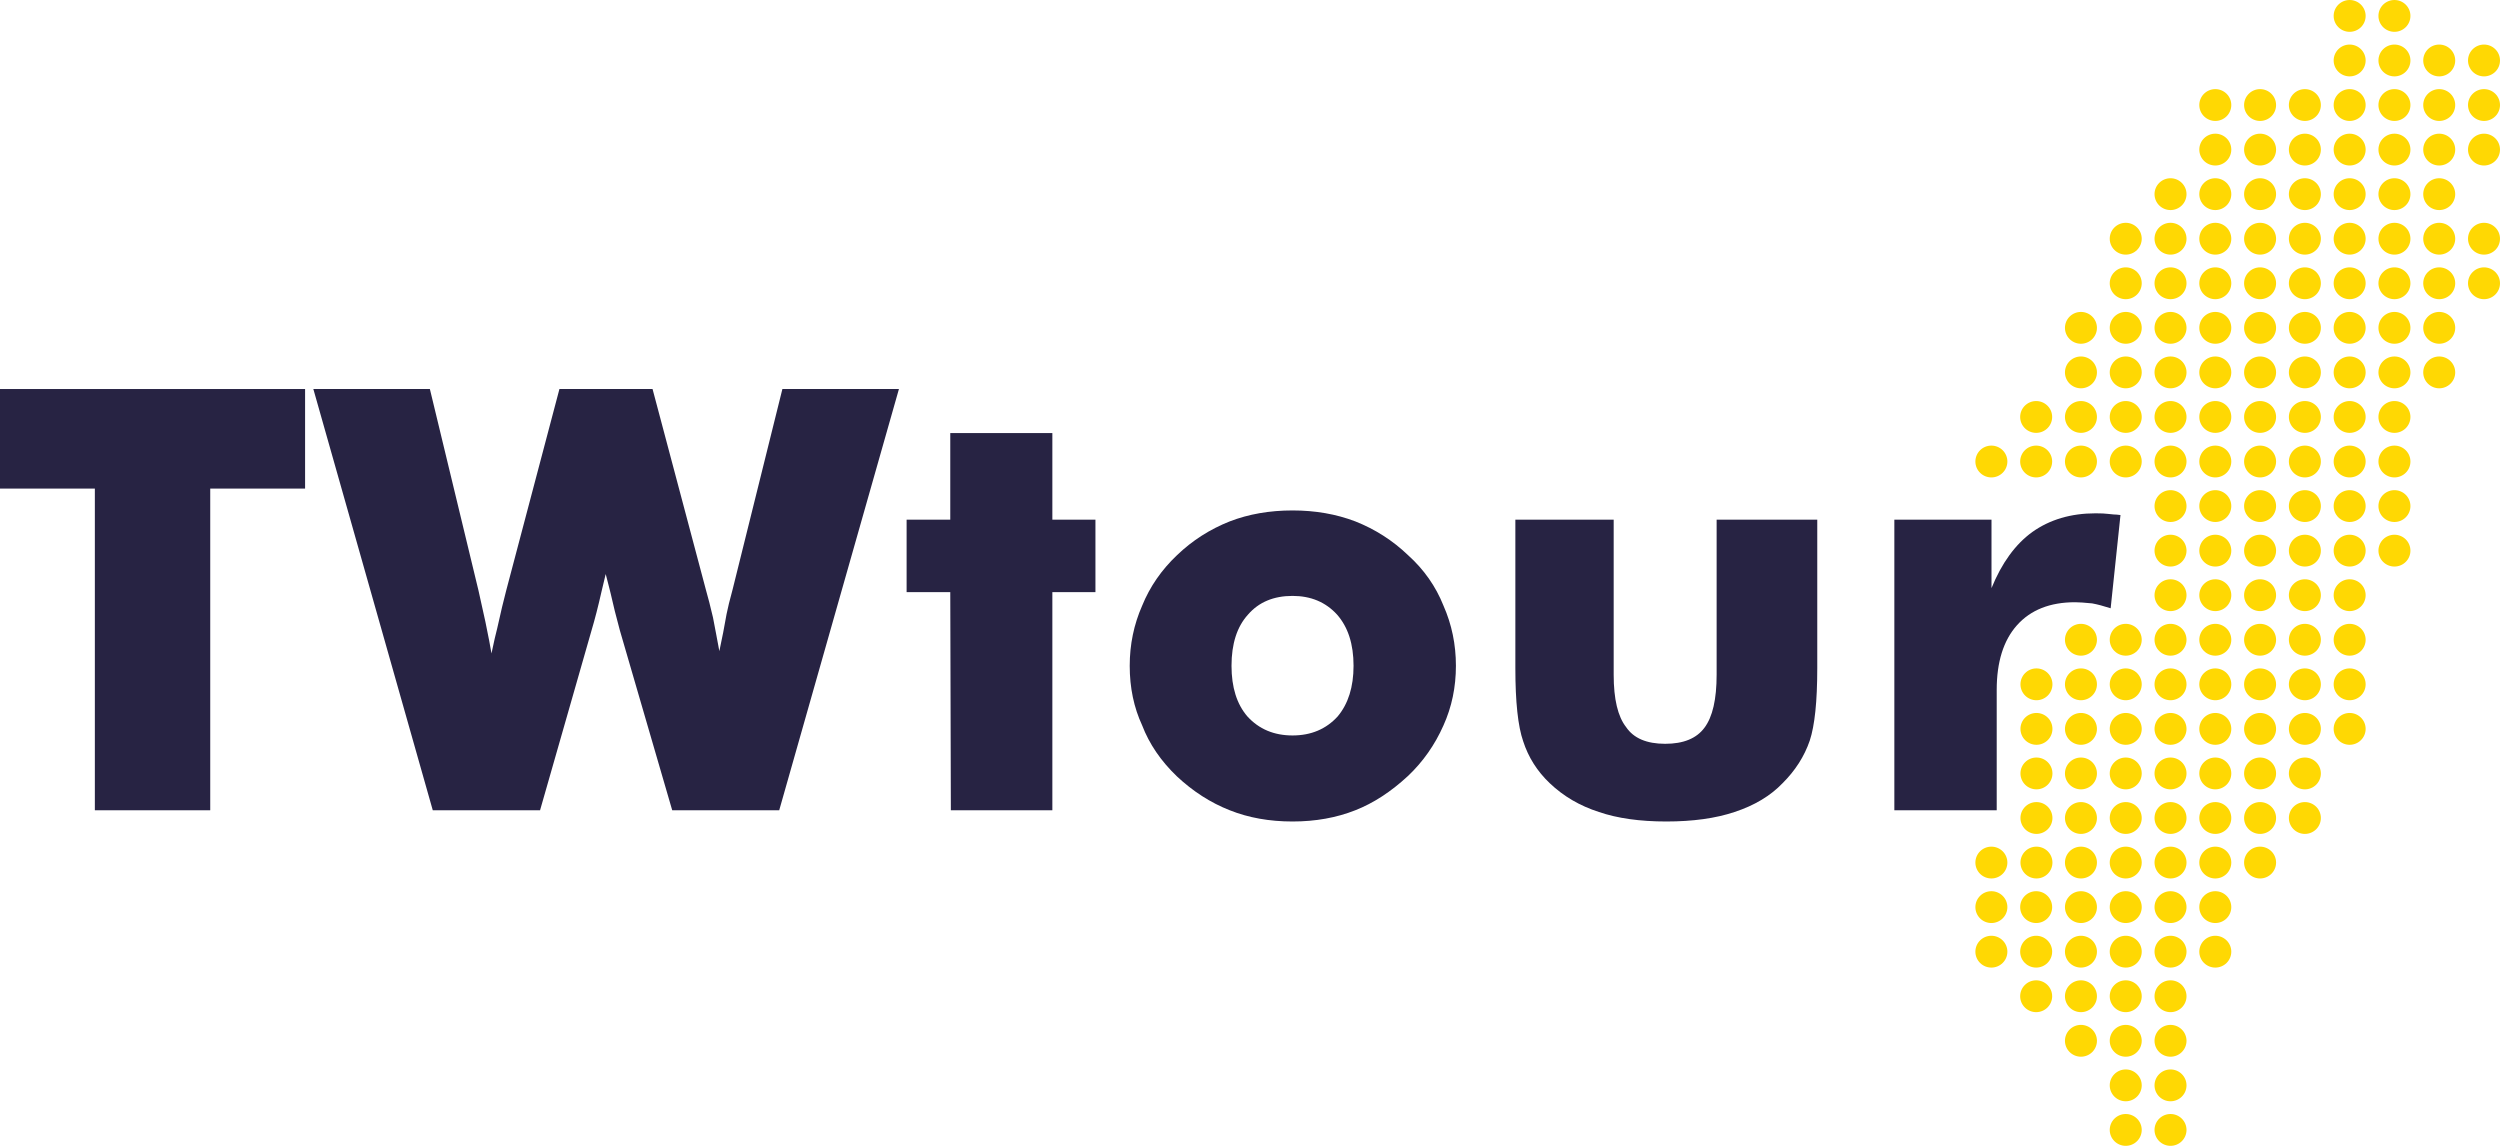 <svg width="384" height="176" viewBox="0 0 384 176" fill="none" xmlns="http://www.w3.org/2000/svg">
<path d="M14.569 124.457V75.046H0V59.754H46.861V75.046H32.292V124.457H14.569Z" fill="#272343"/>
<path d="M100.232 59.754L108.405 90.514C108.76 91.752 109.13 93.195 109.515 94.846C109.634 95.435 109.797 96.289 110.004 97.409C110.211 98.499 110.374 99.368 110.492 100.016C110.907 98.101 111.277 96.201 111.603 94.315C111.781 93.402 112.092 92.135 112.536 90.514L120.176 59.754H138.076L119.687 124.457H103.252L95.213 96.834C94.65 94.772 94.176 92.871 93.791 91.133C93.761 90.956 93.673 90.603 93.525 90.072C93.376 89.542 93.214 88.908 93.036 88.172C92.977 88.378 92.769 89.247 92.414 90.779C91.881 93.137 91.363 95.155 90.859 96.834L82.953 124.457H66.474L48.129 59.754H66.029L73.492 90.691C73.729 91.722 74.084 93.328 74.558 95.508C75.032 97.807 75.343 99.427 75.491 100.37C75.876 98.543 76.172 97.247 76.379 96.481C76.912 94.065 77.371 92.135 77.756 90.691L85.929 59.754H100.232Z" fill="#272343"/>
<path d="M146.051 124.457L145.962 90.956H139.255V79.819H145.962V66.516H161.642V79.819H168.26V90.956H161.642V124.457H146.051Z" fill="#272343"/>
<path d="M207.905 102.27C207.905 98.941 207.061 96.319 205.373 94.403C203.626 92.488 201.346 91.531 198.533 91.531C195.631 91.531 193.351 92.488 191.692 94.403C190.004 96.26 189.161 98.882 189.161 102.27C189.161 105.57 189.975 108.163 191.604 110.049C193.38 111.994 195.69 112.966 198.533 112.966C201.376 112.966 203.685 111.994 205.462 110.049C207.091 108.104 207.905 105.512 207.905 102.27ZM223.629 102.27C223.629 105.541 222.993 108.591 221.719 111.419C220.387 114.424 218.566 117.017 216.256 119.198C213.65 121.614 210.955 123.367 208.172 124.457C205.27 125.606 202.057 126.181 198.533 126.181C194.979 126.181 191.766 125.606 188.894 124.457C185.962 123.308 183.253 121.57 180.765 119.242C178.308 116.885 176.531 114.277 175.435 111.419C174.162 108.679 173.525 105.629 173.525 102.27C173.525 99 174.162 95.921 175.435 93.033C176.62 90.117 178.411 87.524 180.81 85.255C183.149 83.016 185.844 81.292 188.894 80.084C191.796 78.964 195.009 78.404 198.533 78.404C202.027 78.404 205.24 78.964 208.172 80.084C211.222 81.292 213.916 83.016 216.256 85.255C218.714 87.465 220.535 90.058 221.719 93.033C222.993 95.921 223.629 99 223.629 102.27Z" fill="#272343"/>
<path d="M279.132 79.819V102.624C279.132 107.721 278.747 111.434 277.977 113.762C277.148 116.178 275.756 118.358 273.801 120.303C271.936 122.247 269.478 123.72 266.428 124.722C263.526 125.695 260.032 126.181 255.945 126.181C251.888 126.181 248.438 125.695 245.596 124.722C242.664 123.779 240.147 122.306 238.045 120.303C236.12 118.476 234.758 116.325 233.958 113.85C233.159 111.552 232.759 107.81 232.759 102.624V79.819H247.861V103.641C247.861 107.383 248.498 110.064 249.771 111.684C250.926 113.393 252.925 114.248 255.768 114.248C258.581 114.248 260.594 113.423 261.808 111.773C263.052 110.123 263.674 107.412 263.674 103.641V79.819H279.132Z" fill="#272343"/>
<path d="M290.971 124.457V79.819H305.895V90.337C307.465 86.478 309.552 83.605 312.158 81.719C314.853 79.804 318.096 78.846 321.886 78.846C322.745 78.846 323.381 78.876 323.796 78.935C324.122 78.964 324.418 78.994 324.684 79.023C324.951 79.023 325.291 79.053 325.706 79.112L324.196 93.431C323.1 93.078 322.152 92.827 321.353 92.68C320.168 92.562 319.295 92.503 318.732 92.503C314.883 92.503 311.907 93.682 309.804 96.039C307.731 98.367 306.695 101.681 306.695 105.983V124.457H290.971Z" fill="#272343"/>
<path d="M308.333 70.889C308.333 71.537 308.074 72.159 307.613 72.617C307.152 73.076 306.527 73.333 305.876 73.333C305.224 73.333 304.599 73.076 304.139 72.617C303.678 72.159 303.419 71.537 303.419 70.889C303.419 70.24 303.678 69.619 304.139 69.16C304.599 68.702 305.224 68.444 305.876 68.444C306.527 68.444 307.152 68.702 307.613 69.16C308.074 69.619 308.333 70.24 308.333 70.889Z" fill="#FFD803"/>
<path d="M308.333 132.489C308.333 133.137 308.074 133.759 307.613 134.218C307.152 134.676 306.527 134.933 305.876 134.933C305.224 134.933 304.599 134.676 304.139 134.218C303.678 133.759 303.419 133.137 303.419 132.489C303.419 131.841 303.678 131.219 304.139 130.76C304.599 130.302 305.224 130.045 305.876 130.045C306.527 130.045 307.152 130.302 307.613 130.76C308.074 131.219 308.333 131.841 308.333 132.489Z" fill="#FFD803"/>
<path d="M308.333 139.333C308.333 139.982 308.074 140.604 307.613 141.062C307.152 141.52 306.527 141.778 305.876 141.778C305.224 141.778 304.599 141.52 304.139 141.062C303.678 140.604 303.419 139.982 303.419 139.333C303.419 138.685 303.678 138.063 304.139 137.605C304.599 137.146 305.224 136.889 305.876 136.889C306.527 136.889 307.152 137.146 307.613 137.605C308.074 138.063 308.333 138.685 308.333 139.333Z" fill="#FFD803"/>
<path d="M308.333 146.178C308.333 146.826 308.074 147.448 307.613 147.906C307.152 148.365 306.527 148.622 305.876 148.622C305.224 148.622 304.599 148.365 304.139 147.906C303.678 147.448 303.419 146.826 303.419 146.178C303.419 145.529 303.678 144.908 304.139 144.449C304.599 143.991 305.224 143.733 305.876 143.733C306.527 143.733 307.152 143.991 307.613 144.449C308.074 144.908 308.333 145.529 308.333 146.178Z" fill="#FFD803"/>
<path d="M315.211 64.044C315.211 64.693 314.952 65.314 314.492 65.773C314.031 66.231 313.406 66.489 312.755 66.489C312.103 66.489 311.478 66.231 311.017 65.773C310.557 65.314 310.298 64.693 310.298 64.044C310.298 63.396 310.557 62.774 311.017 62.316C311.478 61.858 312.103 61.6 312.755 61.6C313.406 61.6 314.031 61.858 314.492 62.316C314.952 62.774 315.211 63.396 315.211 64.044Z" fill="#FFD803"/>
<path d="M315.211 70.889C315.211 71.537 314.952 72.159 314.492 72.617C314.031 73.076 313.406 73.333 312.755 73.333C312.103 73.333 311.478 73.076 311.017 72.617C310.557 72.159 310.298 71.537 310.298 70.889C310.298 70.24 310.557 69.619 311.017 69.16C311.478 68.702 312.103 68.444 312.755 68.444C313.406 68.444 314.031 68.702 314.492 69.16C314.952 69.619 315.211 70.24 315.211 70.889Z" fill="#FFD803"/>
<path d="M315.255 132.489C315.255 133.137 314.997 133.759 314.536 134.218C314.075 134.676 313.45 134.933 312.799 134.933C312.147 134.933 311.522 134.676 311.062 134.218C310.601 133.759 310.342 133.137 310.342 132.489C310.342 131.841 310.601 131.219 311.062 130.76C311.522 130.302 312.147 130.045 312.799 130.045C313.45 130.045 314.075 130.302 314.536 130.76C314.997 131.219 315.255 131.841 315.255 132.489Z" fill="#FFD803"/>
<path d="M315.211 139.333C315.211 139.982 314.952 140.604 314.492 141.062C314.031 141.52 313.406 141.778 312.755 141.778C312.103 141.778 311.478 141.52 311.017 141.062C310.557 140.604 310.298 139.982 310.298 139.333C310.298 138.685 310.557 138.063 311.017 137.605C311.478 137.146 312.103 136.889 312.755 136.889C313.406 136.889 314.031 137.146 314.492 137.605C314.952 138.063 315.211 138.685 315.211 139.333Z" fill="#FFD803"/>
<path d="M315.211 146.178C315.211 146.826 314.952 147.448 314.492 147.906C314.031 148.365 313.406 148.622 312.755 148.622C312.103 148.622 311.478 148.365 311.017 147.906C310.557 147.448 310.298 146.826 310.298 146.178C310.298 145.529 310.557 144.908 311.017 144.449C311.478 143.991 312.103 143.733 312.755 143.733C313.406 143.733 314.031 143.991 314.492 144.449C314.952 144.908 315.211 145.529 315.211 146.178Z" fill="#FFD803"/>
<path d="M315.211 153.022C315.211 153.671 314.952 154.292 314.492 154.751C314.031 155.209 313.406 155.467 312.755 155.467C312.103 155.467 311.478 155.209 311.017 154.751C310.557 154.292 310.298 153.671 310.298 153.022C310.298 152.374 310.557 151.752 311.017 151.294C311.478 150.835 312.103 150.578 312.755 150.578C313.406 150.578 314.031 150.835 314.492 151.294C314.952 151.752 315.211 152.374 315.211 153.022Z" fill="#FFD803"/>
<path d="M322.09 50.356C322.09 51.004 321.832 51.626 321.371 52.084C320.91 52.542 320.285 52.8 319.634 52.8C318.982 52.8 318.357 52.542 317.897 52.084C317.436 51.626 317.177 51.004 317.177 50.356C317.177 49.707 317.436 49.086 317.897 48.627C318.357 48.169 318.982 47.911 319.634 47.911C320.285 47.911 320.91 48.169 321.371 48.627C321.832 49.086 322.09 49.707 322.09 50.356Z" fill="#FFD803"/>
<path d="M322.09 57.2C322.09 57.848 321.832 58.47 321.371 58.928C320.91 59.387 320.285 59.644 319.634 59.644C318.982 59.644 318.357 59.387 317.897 58.928C317.436 58.47 317.177 57.848 317.177 57.2C317.177 56.552 317.436 55.93 317.897 55.471C318.357 55.013 318.982 54.755 319.634 54.755C320.285 54.755 320.91 55.013 321.371 55.471C321.832 55.93 322.09 56.552 322.09 57.2Z" fill="#FFD803"/>
<path d="M322.09 64.044C322.09 64.693 321.832 65.314 321.371 65.773C320.91 66.231 320.285 66.489 319.634 66.489C318.982 66.489 318.357 66.231 317.897 65.773C317.436 65.314 317.177 64.693 317.177 64.044C317.177 63.396 317.436 62.774 317.897 62.316C318.357 61.858 318.982 61.6 319.634 61.6C320.285 61.6 320.91 61.858 321.371 62.316C321.832 62.774 322.09 63.396 322.09 64.044Z" fill="#FFD803"/>
<path d="M322.09 70.889C322.09 71.537 321.832 72.159 321.371 72.617C320.91 73.076 320.285 73.333 319.634 73.333C318.982 73.333 318.357 73.076 317.897 72.617C317.436 72.159 317.177 71.537 317.177 70.889C317.177 70.24 317.436 69.619 317.897 69.16C318.357 68.702 318.982 68.444 319.634 68.444C320.285 68.444 320.91 68.702 321.371 69.16C321.832 69.619 322.09 70.24 322.09 70.889Z" fill="#FFD803"/>
<path d="M322.09 98.267C322.09 98.915 321.832 99.537 321.371 99.995C320.91 100.454 320.285 100.711 319.634 100.711C318.982 100.711 318.357 100.454 317.897 99.995C317.436 99.537 317.177 98.915 317.177 98.267C317.177 97.618 317.436 96.997 317.897 96.538C318.357 96.08 318.982 95.822 319.634 95.822C320.285 95.822 320.91 96.08 321.371 96.538C321.832 96.997 322.09 97.618 322.09 98.267Z" fill="#FFD803"/>
<path d="M322.09 105.111C322.09 105.76 321.832 106.381 321.371 106.84C320.91 107.298 320.285 107.556 319.634 107.556C318.982 107.556 318.357 107.298 317.897 106.84C317.436 106.381 317.177 105.76 317.177 105.111C317.177 104.79 317.241 104.472 317.364 104.176C317.487 103.879 317.668 103.61 317.896 103.383C318.125 103.156 318.395 102.976 318.694 102.853C318.992 102.73 319.311 102.667 319.634 102.667C319.956 102.667 320.276 102.73 320.574 102.853C320.872 102.976 321.143 103.156 321.371 103.383C321.599 103.61 321.78 103.879 321.904 104.176C322.027 104.472 322.09 104.79 322.09 105.111Z" fill="#FFD803"/>
<path d="M322.09 111.956C322.09 112.604 321.832 113.226 321.371 113.684C320.91 114.143 320.285 114.4 319.634 114.4C318.982 114.4 318.357 114.143 317.897 113.684C317.436 113.226 317.177 112.604 317.177 111.956C317.177 111.307 317.436 110.686 317.897 110.227C318.357 109.769 318.982 109.511 319.634 109.511C320.285 109.511 320.91 109.769 321.371 110.227C321.832 110.686 322.09 111.307 322.09 111.956Z" fill="#FFD803"/>
<path d="M322.09 118.8C322.09 119.448 321.832 120.07 321.371 120.529C320.91 120.987 320.285 121.245 319.634 121.245C318.982 121.245 318.357 120.987 317.897 120.529C317.436 120.07 317.177 119.448 317.177 118.8C317.177 118.152 317.436 117.53 317.897 117.072C318.357 116.613 318.982 116.356 319.634 116.356C320.285 116.356 320.91 116.613 321.371 117.072C321.832 117.53 322.09 118.152 322.09 118.8Z" fill="#FFD803"/>
<path d="M322.09 125.644C322.09 126.293 321.832 126.915 321.371 127.373C320.91 127.831 320.285 128.089 319.634 128.089C318.982 128.089 318.357 127.831 317.897 127.373C317.436 126.915 317.177 126.293 317.177 125.644C317.177 124.996 317.436 124.374 317.897 123.916C318.357 123.458 318.982 123.2 319.634 123.2C320.285 123.2 320.91 123.458 321.371 123.916C321.832 124.374 322.09 124.996 322.09 125.644Z" fill="#FFD803"/>
<path d="M315.255 105.111C315.255 105.76 314.997 106.381 314.536 106.84C314.075 107.298 313.45 107.556 312.799 107.556C312.147 107.556 311.522 107.298 311.062 106.84C310.601 106.381 310.342 105.76 310.342 105.111C310.342 104.79 310.406 104.472 310.529 104.176C310.652 103.879 310.833 103.61 311.062 103.383C311.29 103.156 311.56 102.976 311.859 102.853C312.157 102.73 312.476 102.667 312.799 102.667C313.121 102.667 313.441 102.73 313.739 102.853C314.037 102.976 314.308 103.156 314.536 103.383C314.764 103.61 314.945 103.879 315.069 104.176C315.192 104.472 315.256 104.79 315.255 105.111Z" fill="#FFD803"/>
<path d="M315.255 111.956C315.255 112.604 314.997 113.226 314.536 113.684C314.075 114.143 313.45 114.4 312.799 114.4C312.147 114.4 311.522 114.143 311.062 113.684C310.601 113.226 310.342 112.604 310.342 111.956C310.342 111.307 310.601 110.686 311.062 110.227C311.522 109.769 312.147 109.511 312.799 109.511C313.45 109.511 314.075 109.769 314.536 110.227C314.997 110.686 315.255 111.307 315.255 111.956Z" fill="#FFD803"/>
<path d="M315.255 118.8C315.255 119.448 314.997 120.07 314.536 120.529C314.075 120.987 313.45 121.244 312.799 121.244C312.147 121.244 311.522 120.987 311.062 120.529C310.601 120.07 310.342 119.448 310.342 118.8C310.342 118.152 310.601 117.53 311.062 117.072C311.522 116.613 312.147 116.356 312.799 116.356C313.45 116.356 314.075 116.613 314.536 117.072C314.997 117.53 315.255 118.152 315.255 118.8Z" fill="#FFD803"/>
<path d="M315.255 125.645C315.255 126.293 314.997 126.915 314.536 127.373C314.075 127.832 313.45 128.089 312.799 128.089C312.147 128.089 311.522 127.832 311.062 127.373C310.601 126.915 310.342 126.293 310.342 125.645C310.342 124.996 310.601 124.375 311.062 123.916C311.522 123.458 312.147 123.2 312.799 123.2C313.45 123.2 314.075 123.458 314.536 123.916C314.997 124.375 315.255 124.996 315.255 125.645Z" fill="#FFD803"/>
<path d="M322.09 132.489C322.09 133.137 321.832 133.759 321.371 134.218C320.91 134.676 320.285 134.933 319.634 134.933C318.982 134.933 318.357 134.676 317.897 134.218C317.436 133.759 317.177 133.137 317.177 132.489C317.177 131.841 317.436 131.219 317.897 130.76C318.357 130.302 318.982 130.045 319.634 130.045C320.285 130.045 320.91 130.302 321.371 130.76C321.832 131.219 322.09 131.841 322.09 132.489Z" fill="#FFD803"/>
<path d="M322.09 139.333C322.09 139.982 321.832 140.604 321.371 141.062C320.91 141.52 320.285 141.778 319.634 141.778C318.982 141.778 318.357 141.52 317.897 141.062C317.436 140.604 317.177 139.982 317.177 139.333C317.177 138.685 317.436 138.063 317.897 137.605C318.357 137.146 318.982 136.889 319.634 136.889C320.285 136.889 320.91 137.146 321.371 137.605C321.832 138.063 322.09 138.685 322.09 139.333Z" fill="#FFD803"/>
<path d="M322.09 146.178C322.09 146.826 321.832 147.448 321.371 147.906C320.91 148.365 320.285 148.622 319.634 148.622C318.982 148.622 318.357 148.365 317.897 147.906C317.436 147.448 317.177 146.826 317.177 146.178C317.177 145.529 317.436 144.908 317.897 144.449C318.357 143.991 318.982 143.733 319.634 143.733C320.285 143.733 320.91 143.991 321.371 144.449C321.832 144.908 322.09 145.529 322.09 146.178Z" fill="#FFD803"/>
<path d="M322.09 153.022C322.09 153.671 321.832 154.292 321.371 154.751C320.91 155.209 320.285 155.467 319.634 155.467C318.982 155.467 318.357 155.209 317.897 154.751C317.436 154.292 317.177 153.671 317.177 153.022C317.177 152.374 317.436 151.752 317.897 151.294C318.357 150.835 318.982 150.578 319.634 150.578C320.285 150.578 320.91 150.835 321.371 151.294C321.832 151.752 322.09 152.374 322.09 153.022Z" fill="#FFD803"/>
<path d="M322.09 159.867C322.09 160.515 321.832 161.137 321.371 161.595C320.91 162.054 320.285 162.311 319.634 162.311C318.982 162.311 318.357 162.054 317.897 161.595C317.436 161.137 317.177 160.515 317.177 159.867C317.177 159.218 317.436 158.597 317.897 158.138C318.357 157.68 318.982 157.422 319.634 157.422C320.285 157.422 320.91 157.68 321.371 158.138C321.832 158.597 322.09 159.218 322.09 159.867Z" fill="#FFD803"/>
<path d="M328.969 36.667C328.969 37.315 328.71 37.937 328.249 38.395C327.789 38.854 327.164 39.111 326.512 39.111C325.861 39.111 325.236 38.854 324.775 38.395C324.314 37.937 324.055 37.315 324.055 36.667C324.055 36.018 324.314 35.397 324.775 34.938C325.236 34.48 325.861 34.222 326.512 34.222C327.164 34.222 327.789 34.48 328.249 34.938C328.71 35.397 328.969 36.018 328.969 36.667Z" fill="#FFD803"/>
<path d="M328.969 43.511C328.969 44.16 328.71 44.781 328.249 45.24C327.789 45.698 327.164 45.956 326.512 45.956C325.861 45.956 325.236 45.698 324.775 45.24C324.314 44.781 324.055 44.16 324.055 43.511C324.055 42.863 324.314 42.241 324.775 41.783C325.236 41.324 325.861 41.067 326.512 41.067C327.164 41.067 327.789 41.324 328.249 41.783C328.71 42.241 328.969 42.863 328.969 43.511Z" fill="#FFD803"/>
<path d="M328.969 50.356C328.969 51.004 328.71 51.626 328.249 52.084C327.789 52.542 327.164 52.8 326.512 52.8C325.861 52.8 325.236 52.542 324.775 52.084C324.314 51.626 324.055 51.004 324.055 50.356C324.055 49.707 324.314 49.086 324.775 48.627C325.236 48.169 325.861 47.911 326.512 47.911C327.164 47.911 327.789 48.169 328.249 48.627C328.71 49.086 328.969 49.707 328.969 50.356Z" fill="#FFD803"/>
<path d="M328.969 57.2C328.969 57.848 328.71 58.47 328.249 58.928C327.789 59.387 327.164 59.644 326.512 59.644C325.861 59.644 325.236 59.387 324.775 58.928C324.314 58.47 324.055 57.848 324.055 57.2C324.055 56.552 324.314 55.93 324.775 55.471C325.236 55.013 325.861 54.755 326.512 54.755C327.164 54.755 327.789 55.013 328.249 55.471C328.71 55.93 328.969 56.552 328.969 57.2Z" fill="#FFD803"/>
<path d="M328.969 64.044C328.969 64.693 328.71 65.314 328.249 65.773C327.789 66.231 327.164 66.489 326.512 66.489C325.861 66.489 325.236 66.231 324.775 65.773C324.314 65.314 324.055 64.693 324.055 64.044C324.055 63.396 324.314 62.774 324.775 62.316C325.236 61.858 325.861 61.6 326.512 61.6C327.164 61.6 327.789 61.858 328.249 62.316C328.71 62.774 328.969 63.396 328.969 64.044Z" fill="#FFD803"/>
<path d="M328.969 70.889C328.969 71.537 328.71 72.159 328.249 72.617C327.789 73.076 327.164 73.333 326.512 73.333C325.861 73.333 325.236 73.076 324.775 72.617C324.314 72.159 324.055 71.537 324.055 70.889C324.055 70.24 324.314 69.619 324.775 69.16C325.236 68.702 325.861 68.444 326.512 68.444C327.164 68.444 327.789 68.702 328.249 69.16C328.71 69.619 328.969 70.24 328.969 70.889Z" fill="#FFD803"/>
<path d="M328.969 98.267C328.969 98.915 328.71 99.537 328.249 99.995C327.789 100.454 327.164 100.711 326.512 100.711C325.861 100.711 325.236 100.454 324.775 99.995C324.314 99.537 324.055 98.915 324.055 98.267C324.055 97.618 324.314 96.997 324.775 96.538C325.236 96.08 325.861 95.822 326.512 95.822C327.164 95.822 327.789 96.08 328.249 96.538C328.71 96.997 328.969 97.618 328.969 98.267Z" fill="#FFD803"/>
<path d="M328.969 105.111C328.969 105.76 328.71 106.381 328.249 106.84C327.789 107.298 327.164 107.556 326.512 107.556C325.861 107.556 325.236 107.298 324.775 106.84C324.314 106.381 324.055 105.76 324.055 105.111C324.055 104.79 324.119 104.472 324.242 104.176C324.366 103.879 324.547 103.61 324.775 103.383C325.003 103.156 325.274 102.976 325.572 102.853C325.87 102.73 326.19 102.667 326.512 102.667C326.835 102.667 327.154 102.73 327.452 102.853C327.75 102.976 328.021 103.156 328.249 103.383C328.478 103.61 328.658 103.879 328.782 104.176C328.905 104.472 328.969 104.79 328.969 105.111Z" fill="#FFD803"/>
<path d="M328.969 111.956C328.969 112.604 328.71 113.226 328.249 113.684C327.789 114.143 327.164 114.4 326.512 114.4C325.861 114.4 325.236 114.143 324.775 113.684C324.314 113.226 324.055 112.604 324.055 111.956C324.055 111.307 324.314 110.686 324.775 110.227C325.236 109.769 325.861 109.511 326.512 109.511C327.164 109.511 327.789 109.769 328.249 110.227C328.71 110.686 328.969 111.307 328.969 111.956Z" fill="#FFD803"/>
<path d="M328.969 118.8C328.969 119.448 328.71 120.07 328.249 120.529C327.789 120.987 327.164 121.245 326.512 121.245C325.861 121.245 325.236 120.987 324.775 120.529C324.314 120.07 324.055 119.448 324.055 118.8C324.055 118.152 324.314 117.53 324.775 117.072C325.236 116.613 325.861 116.356 326.512 116.356C327.164 116.356 327.789 116.613 328.249 117.072C328.71 117.53 328.969 118.152 328.969 118.8Z" fill="#FFD803"/>
<path d="M328.969 125.644C328.969 126.293 328.71 126.915 328.249 127.373C327.789 127.831 327.164 128.089 326.512 128.089C325.861 128.089 325.236 127.831 324.775 127.373C324.314 126.915 324.055 126.293 324.055 125.644C324.055 124.996 324.314 124.374 324.775 123.916C325.236 123.458 325.861 123.2 326.512 123.2C327.164 123.2 327.789 123.458 328.249 123.916C328.71 124.374 328.969 124.996 328.969 125.644Z" fill="#FFD803"/>
<path d="M328.969 132.489C328.969 133.137 328.71 133.759 328.249 134.218C327.789 134.676 327.164 134.933 326.512 134.933C325.861 134.933 325.236 134.676 324.775 134.218C324.314 133.759 324.055 133.137 324.055 132.489C324.055 131.841 324.314 131.219 324.775 130.76C325.236 130.302 325.861 130.045 326.512 130.045C327.164 130.045 327.789 130.302 328.249 130.76C328.71 131.219 328.969 131.841 328.969 132.489Z" fill="#FFD803"/>
<path d="M328.969 139.333C328.969 139.982 328.71 140.604 328.249 141.062C327.789 141.52 327.164 141.778 326.512 141.778C325.861 141.778 325.236 141.52 324.775 141.062C324.314 140.604 324.055 139.982 324.055 139.333C324.055 138.685 324.314 138.063 324.775 137.605C325.236 137.146 325.861 136.889 326.512 136.889C327.164 136.889 327.789 137.146 328.249 137.605C328.71 138.063 328.969 138.685 328.969 139.333Z" fill="#FFD803"/>
<path d="M328.969 146.178C328.969 146.826 328.71 147.448 328.249 147.906C327.789 148.365 327.164 148.622 326.512 148.622C325.861 148.622 325.236 148.365 324.775 147.906C324.314 147.448 324.055 146.826 324.055 146.178C324.055 145.529 324.314 144.908 324.775 144.449C325.236 143.991 325.861 143.733 326.512 143.733C327.164 143.733 327.789 143.991 328.249 144.449C328.71 144.908 328.969 145.529 328.969 146.178Z" fill="#FFD803"/>
<path d="M328.969 153.022C328.969 153.671 328.71 154.292 328.249 154.751C327.789 155.209 327.164 155.467 326.512 155.467C325.861 155.467 325.236 155.209 324.775 154.751C324.314 154.292 324.055 153.671 324.055 153.022C324.055 152.374 324.314 151.752 324.775 151.294C325.236 150.835 325.861 150.578 326.512 150.578C327.164 150.578 327.789 150.835 328.249 151.294C328.71 151.752 328.969 152.374 328.969 153.022Z" fill="#FFD803"/>
<path d="M328.969 159.867C328.969 160.515 328.71 161.137 328.249 161.595C327.789 162.054 327.164 162.311 326.512 162.311C325.861 162.311 325.236 162.054 324.775 161.595C324.314 161.137 324.055 160.515 324.055 159.867C324.055 159.218 324.314 158.597 324.775 158.138C325.236 157.68 325.861 157.422 326.512 157.422C327.164 157.422 327.789 157.68 328.249 158.138C328.71 158.597 328.969 159.218 328.969 159.867Z" fill="#FFD803"/>
<path d="M328.969 166.711C328.969 167.36 328.71 167.981 328.249 168.44C327.789 168.898 327.164 169.156 326.512 169.156C325.861 169.156 325.236 168.898 324.775 168.44C324.314 167.981 324.055 167.36 324.055 166.711C324.055 166.063 324.314 165.441 324.775 164.983C325.236 164.524 325.861 164.267 326.512 164.267C327.164 164.267 327.789 164.524 328.249 164.983C328.71 165.441 328.969 166.063 328.969 166.711Z" fill="#FFD803"/>
<path d="M328.969 173.556C328.969 174.204 328.71 174.826 328.249 175.284C327.789 175.743 327.164 176 326.512 176C325.861 176 325.236 175.743 324.775 175.284C324.314 174.826 324.055 174.204 324.055 173.556C324.055 172.907 324.314 172.285 324.775 171.827C325.236 171.369 325.861 171.111 326.512 171.111C327.164 171.111 327.789 171.369 328.249 171.827C328.71 172.285 328.969 172.907 328.969 173.556Z" fill="#FFD803"/>
<path d="M335.848 29.822C335.848 30.471 335.589 31.092 335.129 31.551C334.668 32.009 334.043 32.267 333.392 32.267C332.74 32.267 332.115 32.009 331.654 31.551C331.194 31.092 330.935 30.471 330.935 29.822C330.935 29.174 331.194 28.552 331.654 28.094C332.115 27.635 332.74 27.378 333.392 27.378C334.043 27.378 334.668 27.635 335.129 28.094C335.589 28.552 335.848 29.174 335.848 29.822Z" fill="#FFD803"/>
<path d="M335.848 36.667C335.848 37.315 335.589 37.937 335.129 38.395C334.668 38.854 334.043 39.111 333.392 39.111C332.74 39.111 332.115 38.854 331.654 38.395C331.194 37.937 330.935 37.315 330.935 36.667C330.935 36.018 331.194 35.397 331.654 34.938C332.115 34.48 332.74 34.222 333.392 34.222C334.043 34.222 334.668 34.48 335.129 34.938C335.589 35.397 335.848 36.018 335.848 36.667Z" fill="#FFD803"/>
<path d="M335.848 43.511C335.848 44.16 335.589 44.781 335.129 45.24C334.668 45.698 334.043 45.956 333.392 45.956C332.74 45.956 332.115 45.698 331.654 45.24C331.194 44.781 330.935 44.16 330.935 43.511C330.935 42.863 331.194 42.241 331.654 41.783C332.115 41.324 332.74 41.067 333.392 41.067C334.043 41.067 334.668 41.324 335.129 41.783C335.589 42.241 335.848 42.863 335.848 43.511Z" fill="#FFD803"/>
<path d="M335.848 50.356C335.848 51.004 335.589 51.626 335.129 52.084C334.668 52.542 334.043 52.8 333.392 52.8C332.74 52.8 332.115 52.542 331.654 52.084C331.194 51.626 330.935 51.004 330.935 50.356C330.935 49.707 331.194 49.086 331.654 48.627C332.115 48.169 332.74 47.911 333.392 47.911C334.043 47.911 334.668 48.169 335.129 48.627C335.589 49.086 335.848 49.707 335.848 50.356Z" fill="#FFD803"/>
<path d="M335.848 57.2C335.848 57.848 335.589 58.47 335.129 58.928C334.668 59.387 334.043 59.644 333.392 59.644C332.74 59.644 332.115 59.387 331.654 58.928C331.194 58.47 330.935 57.848 330.935 57.2C330.935 56.552 331.194 55.93 331.654 55.471C332.115 55.013 332.74 54.755 333.392 54.755C334.043 54.755 334.668 55.013 335.129 55.471C335.589 55.93 335.848 56.552 335.848 57.2Z" fill="#FFD803"/>
<path d="M335.848 64.044C335.848 64.693 335.589 65.314 335.129 65.773C334.668 66.231 334.043 66.489 333.392 66.489C332.74 66.489 332.115 66.231 331.654 65.773C331.194 65.314 330.935 64.693 330.935 64.044C330.935 63.396 331.194 62.774 331.654 62.316C332.115 61.858 332.74 61.6 333.392 61.6C334.043 61.6 334.668 61.858 335.129 62.316C335.589 62.774 335.848 63.396 335.848 64.044Z" fill="#FFD803"/>
<path d="M335.848 70.889C335.848 71.537 335.589 72.159 335.129 72.617C334.668 73.076 334.043 73.333 333.392 73.333C332.74 73.333 332.115 73.076 331.654 72.617C331.194 72.159 330.935 71.537 330.935 70.889C330.935 70.24 331.194 69.619 331.654 69.16C332.115 68.702 332.74 68.444 333.392 68.444C334.043 68.444 334.668 68.702 335.129 69.16C335.589 69.619 335.848 70.24 335.848 70.889Z" fill="#FFD803"/>
<path d="M335.848 77.733C335.848 78.382 335.589 79.003 335.129 79.462C334.668 79.92 334.043 80.178 333.392 80.178C332.74 80.178 332.115 79.92 331.654 79.462C331.194 79.003 330.935 78.382 330.935 77.733C330.935 77.085 331.194 76.463 331.654 76.005C332.115 75.546 332.74 75.289 333.392 75.289C334.043 75.289 334.668 75.546 335.129 76.005C335.589 76.463 335.848 77.085 335.848 77.733Z" fill="#FFD803"/>
<path d="M335.848 84.578C335.848 85.226 335.589 85.848 335.129 86.306C334.668 86.765 334.043 87.022 333.392 87.022C332.74 87.022 332.115 86.765 331.654 86.306C331.194 85.848 330.935 85.226 330.935 84.578C330.935 84.257 330.998 83.939 331.122 83.642C331.245 83.346 331.426 83.076 331.654 82.849C331.882 82.622 332.153 82.442 332.451 82.319C332.749 82.197 333.069 82.133 333.392 82.133C333.714 82.133 334.034 82.197 334.332 82.319C334.63 82.442 334.901 82.622 335.129 82.849C335.357 83.076 335.538 83.346 335.661 83.642C335.785 83.939 335.848 84.257 335.848 84.578Z" fill="#FFD803"/>
<path d="M335.848 91.422C335.848 92.07 335.589 92.692 335.129 93.151C334.668 93.609 334.043 93.867 333.392 93.867C332.74 93.867 332.115 93.609 331.654 93.151C331.194 92.692 330.935 92.07 330.935 91.422C330.935 90.774 331.194 90.152 331.654 89.694C332.115 89.235 332.74 88.978 333.392 88.978C334.043 88.978 334.668 89.235 335.129 89.694C335.589 90.152 335.848 90.774 335.848 91.422Z" fill="#FFD803"/>
<path d="M335.848 98.267C335.848 98.915 335.589 99.537 335.129 99.995C334.668 100.454 334.043 100.711 333.392 100.711C332.74 100.711 332.115 100.454 331.654 99.995C331.194 99.537 330.935 98.915 330.935 98.267C330.935 97.618 331.194 96.997 331.654 96.538C332.115 96.08 332.74 95.822 333.392 95.822C334.043 95.822 334.668 96.08 335.129 96.538C335.589 96.997 335.848 97.618 335.848 98.267Z" fill="#FFD803"/>
<path d="M335.848 105.111C335.848 105.76 335.589 106.381 335.129 106.84C334.668 107.298 334.043 107.556 333.392 107.556C332.74 107.556 332.115 107.298 331.654 106.84C331.194 106.381 330.935 105.76 330.935 105.111C330.935 104.79 330.998 104.472 331.122 104.176C331.245 103.879 331.426 103.61 331.654 103.383C331.882 103.156 332.153 102.976 332.451 102.853C332.749 102.73 333.069 102.667 333.392 102.667C333.714 102.667 334.034 102.73 334.332 102.853C334.63 102.976 334.901 103.156 335.129 103.383C335.357 103.61 335.538 103.879 335.661 104.176C335.785 104.472 335.848 104.79 335.848 105.111Z" fill="#FFD803"/>
<path d="M335.848 111.956C335.848 112.604 335.589 113.226 335.129 113.684C334.668 114.143 334.043 114.4 333.392 114.4C332.74 114.4 332.115 114.143 331.654 113.684C331.194 113.226 330.935 112.604 330.935 111.956C330.935 111.307 331.194 110.686 331.654 110.227C332.115 109.769 332.74 109.511 333.392 109.511C334.043 109.511 334.668 109.769 335.129 110.227C335.589 110.686 335.848 111.307 335.848 111.956Z" fill="#FFD803"/>
<path d="M335.848 118.8C335.848 119.448 335.589 120.07 335.129 120.529C334.668 120.987 334.043 121.245 333.392 121.245C332.74 121.245 332.115 120.987 331.654 120.529C331.194 120.07 330.935 119.448 330.935 118.8C330.935 118.152 331.194 117.53 331.654 117.072C332.115 116.613 332.74 116.356 333.392 116.356C334.043 116.356 334.668 116.613 335.129 117.072C335.589 117.53 335.848 118.152 335.848 118.8Z" fill="#FFD803"/>
<path d="M335.848 125.644C335.848 126.293 335.589 126.915 335.129 127.373C334.668 127.831 334.043 128.089 333.392 128.089C332.74 128.089 332.115 127.831 331.654 127.373C331.194 126.915 330.935 126.293 330.935 125.644C330.935 124.996 331.194 124.374 331.654 123.916C332.115 123.458 332.74 123.2 333.392 123.2C334.043 123.2 334.668 123.458 335.129 123.916C335.589 124.374 335.848 124.996 335.848 125.644Z" fill="#FFD803"/>
<path d="M335.848 132.489C335.848 133.137 335.589 133.759 335.129 134.218C334.668 134.676 334.043 134.933 333.392 134.933C332.74 134.933 332.115 134.676 331.654 134.218C331.194 133.759 330.935 133.137 330.935 132.489C330.935 131.841 331.194 131.219 331.654 130.76C332.115 130.302 332.74 130.045 333.392 130.045C334.043 130.045 334.668 130.302 335.129 130.76C335.589 131.219 335.848 131.841 335.848 132.489Z" fill="#FFD803"/>
<path d="M335.848 139.333C335.848 139.982 335.589 140.604 335.129 141.062C334.668 141.52 334.043 141.778 333.392 141.778C332.74 141.778 332.115 141.52 331.654 141.062C331.194 140.604 330.935 139.982 330.935 139.333C330.935 138.685 331.194 138.063 331.654 137.605C332.115 137.146 332.74 136.889 333.392 136.889C334.043 136.889 334.668 137.146 335.129 137.605C335.589 138.063 335.848 138.685 335.848 139.333Z" fill="#FFD803"/>
<path d="M335.848 146.178C335.848 146.826 335.589 147.448 335.129 147.906C334.668 148.365 334.043 148.622 333.392 148.622C332.74 148.622 332.115 148.365 331.654 147.906C331.194 147.448 330.935 146.826 330.935 146.178C330.935 145.529 331.194 144.908 331.654 144.449C332.115 143.991 332.74 143.733 333.392 143.733C334.043 143.733 334.668 143.991 335.129 144.449C335.589 144.908 335.848 145.529 335.848 146.178Z" fill="#FFD803"/>
<path d="M335.848 153.022C335.848 153.671 335.589 154.292 335.129 154.751C334.668 155.209 334.043 155.467 333.392 155.467C332.74 155.467 332.115 155.209 331.654 154.751C331.194 154.292 330.935 153.671 330.935 153.022C330.935 152.374 331.194 151.752 331.654 151.294C332.115 150.835 332.74 150.578 333.392 150.578C334.043 150.578 334.668 150.835 335.129 151.294C335.589 151.752 335.848 152.374 335.848 153.022Z" fill="#FFD803"/>
<path d="M335.848 159.867C335.848 160.515 335.589 161.137 335.129 161.595C334.668 162.054 334.043 162.311 333.392 162.311C332.74 162.311 332.115 162.054 331.654 161.595C331.194 161.137 330.935 160.515 330.935 159.867C330.935 159.218 331.194 158.597 331.654 158.138C332.115 157.68 332.74 157.422 333.392 157.422C334.043 157.422 334.668 157.68 335.129 158.138C335.589 158.597 335.848 159.218 335.848 159.867Z" fill="#FFD803"/>
<path d="M335.848 166.711C335.848 167.36 335.589 167.981 335.129 168.44C334.668 168.898 334.043 169.156 333.392 169.156C332.74 169.156 332.115 168.898 331.654 168.44C331.194 167.981 330.935 167.36 330.935 166.711C330.935 166.063 331.194 165.441 331.654 164.983C332.115 164.524 332.74 164.267 333.392 164.267C334.043 164.267 334.668 164.524 335.129 164.983C335.589 165.441 335.848 166.063 335.848 166.711Z" fill="#FFD803"/>
<path d="M335.848 173.556C335.848 174.204 335.589 174.826 335.129 175.284C334.668 175.743 334.043 176 333.392 176C332.74 176 332.115 175.743 331.654 175.284C331.194 174.826 330.935 174.204 330.935 173.556C330.935 172.907 331.194 172.285 331.654 171.827C332.115 171.369 332.74 171.111 333.392 171.111C334.043 171.111 334.668 171.369 335.129 171.827C335.589 172.285 335.848 172.907 335.848 173.556Z" fill="#FFD803"/>
<path d="M342.726 16.133C342.726 16.782 342.468 17.404 342.007 17.862C341.546 18.32 340.921 18.578 340.27 18.578C339.618 18.578 338.993 18.32 338.533 17.862C338.072 17.404 337.813 16.782 337.813 16.133C337.813 15.485 338.072 14.863 338.533 14.405C338.993 13.947 339.618 13.689 340.27 13.689C340.921 13.689 341.546 13.947 342.007 14.405C342.468 14.863 342.726 15.485 342.726 16.133Z" fill="#FFD803"/>
<path d="M342.726 22.978C342.726 23.626 342.468 24.248 342.007 24.706C341.546 25.165 340.921 25.422 340.27 25.422C339.618 25.422 338.993 25.165 338.533 24.706C338.072 24.248 337.813 23.626 337.813 22.978C337.813 22.329 338.072 21.708 338.533 21.249C338.993 20.791 339.618 20.533 340.27 20.533C340.921 20.533 341.546 20.791 342.007 21.249C342.468 21.708 342.726 22.329 342.726 22.978Z" fill="#FFD803"/>
<path d="M342.726 29.822C342.726 30.471 342.468 31.092 342.007 31.551C341.546 32.009 340.921 32.267 340.27 32.267C339.618 32.267 338.993 32.009 338.533 31.551C338.072 31.092 337.813 30.471 337.813 29.822C337.813 29.174 338.072 28.552 338.533 28.094C338.993 27.635 339.618 27.378 340.27 27.378C340.921 27.378 341.546 27.635 342.007 28.094C342.468 28.552 342.726 29.174 342.726 29.822Z" fill="#FFD803"/>
<path d="M342.726 36.667C342.726 37.315 342.468 37.937 342.007 38.395C341.546 38.854 340.921 39.111 340.27 39.111C339.618 39.111 338.993 38.854 338.533 38.395C338.072 37.937 337.813 37.315 337.813 36.667C337.813 36.018 338.072 35.397 338.533 34.938C338.993 34.48 339.618 34.222 340.27 34.222C340.921 34.222 341.546 34.48 342.007 34.938C342.468 35.397 342.726 36.018 342.726 36.667Z" fill="#FFD803"/>
<path d="M342.726 43.511C342.726 44.16 342.468 44.781 342.007 45.24C341.546 45.698 340.921 45.956 340.27 45.956C339.618 45.956 338.993 45.698 338.533 45.24C338.072 44.781 337.813 44.16 337.813 43.511C337.813 42.863 338.072 42.241 338.533 41.783C338.993 41.324 339.618 41.067 340.27 41.067C340.921 41.067 341.546 41.324 342.007 41.783C342.468 42.241 342.726 42.863 342.726 43.511Z" fill="#FFD803"/>
<path d="M342.726 50.356C342.726 51.004 342.468 51.626 342.007 52.084C341.546 52.542 340.921 52.8 340.27 52.8C339.618 52.8 338.993 52.542 338.533 52.084C338.072 51.626 337.813 51.004 337.813 50.356C337.813 49.707 338.072 49.086 338.533 48.627C338.993 48.169 339.618 47.911 340.27 47.911C340.921 47.911 341.546 48.169 342.007 48.627C342.468 49.086 342.726 49.707 342.726 50.356Z" fill="#FFD803"/>
<path d="M342.726 57.2C342.726 57.848 342.468 58.47 342.007 58.928C341.546 59.387 340.921 59.644 340.27 59.644C339.618 59.644 338.993 59.387 338.533 58.928C338.072 58.47 337.813 57.848 337.813 57.2C337.813 56.552 338.072 55.93 338.533 55.471C338.993 55.013 339.618 54.755 340.27 54.755C340.921 54.755 341.546 55.013 342.007 55.471C342.468 55.93 342.726 56.552 342.726 57.2Z" fill="#FFD803"/>
<path d="M342.726 64.044C342.726 64.693 342.468 65.314 342.007 65.773C341.546 66.231 340.921 66.489 340.27 66.489C339.618 66.489 338.993 66.231 338.533 65.773C338.072 65.314 337.813 64.693 337.813 64.044C337.813 63.396 338.072 62.774 338.533 62.316C338.993 61.858 339.618 61.6 340.27 61.6C340.921 61.6 341.546 61.858 342.007 62.316C342.468 62.774 342.726 63.396 342.726 64.044Z" fill="#FFD803"/>
<path d="M342.726 70.889C342.726 71.537 342.468 72.159 342.007 72.617C341.546 73.076 340.921 73.333 340.27 73.333C339.618 73.333 338.993 73.076 338.533 72.617C338.072 72.159 337.813 71.537 337.813 70.889C337.813 70.24 338.072 69.619 338.533 69.16C338.993 68.702 339.618 68.444 340.27 68.444C340.921 68.444 341.546 68.702 342.007 69.16C342.468 69.619 342.726 70.24 342.726 70.889Z" fill="#FFD803"/>
<path d="M342.726 77.733C342.726 78.382 342.468 79.003 342.007 79.462C341.546 79.92 340.921 80.178 340.27 80.178C339.618 80.178 338.993 79.92 338.533 79.462C338.072 79.003 337.813 78.382 337.813 77.733C337.813 77.085 338.072 76.463 338.533 76.005C338.993 75.546 339.618 75.289 340.27 75.289C340.921 75.289 341.546 75.546 342.007 76.005C342.468 76.463 342.726 77.085 342.726 77.733Z" fill="#FFD803"/>
<path d="M342.726 84.578C342.726 85.226 342.468 85.848 342.007 86.306C341.546 86.765 340.921 87.022 340.27 87.022C339.618 87.022 338.993 86.765 338.533 86.306C338.072 85.848 337.813 85.226 337.813 84.578C337.813 84.257 337.877 83.939 338 83.642C338.123 83.346 338.304 83.076 338.533 82.849C338.761 82.622 339.031 82.442 339.33 82.319C339.628 82.197 339.947 82.133 340.27 82.133C340.592 82.133 340.912 82.197 341.21 82.319C341.508 82.442 341.779 82.622 342.007 82.849C342.235 83.076 342.416 83.346 342.539 83.642C342.663 83.939 342.726 84.257 342.726 84.578Z" fill="#FFD803"/>
<path d="M342.726 91.422C342.726 92.07 342.468 92.692 342.007 93.151C341.546 93.609 340.921 93.867 340.27 93.867C339.618 93.867 338.993 93.609 338.533 93.151C338.072 92.692 337.813 92.07 337.813 91.422C337.813 90.774 338.072 90.152 338.533 89.694C338.993 89.235 339.618 88.978 340.27 88.978C340.921 88.978 341.546 89.235 342.007 89.694C342.468 90.152 342.726 90.774 342.726 91.422Z" fill="#FFD803"/>
<path d="M342.726 98.267C342.726 98.915 342.468 99.537 342.007 99.995C341.546 100.454 340.921 100.711 340.27 100.711C339.618 100.711 338.993 100.454 338.533 99.995C338.072 99.537 337.813 98.915 337.813 98.267C337.813 97.618 338.072 96.997 338.533 96.538C338.993 96.08 339.618 95.822 340.27 95.822C340.921 95.822 341.546 96.08 342.007 96.538C342.468 96.997 342.726 97.618 342.726 98.267Z" fill="#FFD803"/>
<path d="M342.726 105.111C342.726 105.76 342.468 106.381 342.007 106.84C341.546 107.298 340.921 107.556 340.27 107.556C339.618 107.556 338.993 107.298 338.533 106.84C338.072 106.381 337.813 105.76 337.813 105.111C337.813 104.79 337.876 104.472 338 104.176C338.123 103.879 338.304 103.61 338.532 103.383C338.761 103.156 339.031 102.976 339.33 102.853C339.628 102.73 339.947 102.667 340.27 102.667C340.592 102.667 340.912 102.73 341.21 102.853C341.508 102.976 341.779 103.156 342.007 103.383C342.235 103.61 342.416 103.879 342.539 104.176C342.663 104.472 342.726 104.79 342.726 105.111Z" fill="#FFD803"/>
<path d="M342.726 111.956C342.726 112.604 342.468 113.226 342.007 113.684C341.546 114.143 340.921 114.4 340.27 114.4C339.618 114.4 338.993 114.143 338.533 113.684C338.072 113.226 337.813 112.604 337.813 111.956C337.813 111.307 338.072 110.686 338.533 110.227C338.993 109.769 339.618 109.511 340.27 109.511C340.921 109.511 341.546 109.769 342.007 110.227C342.468 110.686 342.726 111.307 342.726 111.956Z" fill="#FFD803"/>
<path d="M342.726 118.8C342.726 119.448 342.468 120.07 342.007 120.529C341.546 120.987 340.921 121.245 340.27 121.245C339.618 121.245 338.993 120.987 338.533 120.529C338.072 120.07 337.813 119.448 337.813 118.8C337.813 118.152 338.072 117.53 338.533 117.072C338.993 116.613 339.618 116.356 340.27 116.356C340.921 116.356 341.546 116.613 342.007 117.072C342.468 117.53 342.726 118.152 342.726 118.8Z" fill="#FFD803"/>
<path d="M342.726 125.644C342.726 126.293 342.468 126.915 342.007 127.373C341.546 127.831 340.921 128.089 340.27 128.089C339.618 128.089 338.993 127.831 338.533 127.373C338.072 126.915 337.813 126.293 337.813 125.644C337.813 124.996 338.072 124.374 338.533 123.916C338.993 123.458 339.618 123.2 340.27 123.2C340.921 123.2 341.546 123.458 342.007 123.916C342.468 124.374 342.726 124.996 342.726 125.644Z" fill="#FFD803"/>
<path d="M342.726 132.489C342.726 133.137 342.468 133.759 342.007 134.218C341.546 134.676 340.921 134.933 340.27 134.933C339.618 134.933 338.993 134.676 338.533 134.218C338.072 133.759 337.813 133.137 337.813 132.489C337.813 131.841 338.072 131.219 338.533 130.76C338.993 130.302 339.618 130.045 340.27 130.045C340.921 130.045 341.546 130.302 342.007 130.76C342.468 131.219 342.726 131.841 342.726 132.489Z" fill="#FFD803"/>
<path d="M342.726 139.333C342.726 139.982 342.468 140.604 342.007 141.062C341.546 141.52 340.921 141.778 340.27 141.778C339.618 141.778 338.993 141.52 338.533 141.062C338.072 140.604 337.813 139.982 337.813 139.333C337.813 138.685 338.072 138.063 338.533 137.605C338.993 137.146 339.618 136.889 340.27 136.889C340.921 136.889 341.546 137.146 342.007 137.605C342.468 138.063 342.726 138.685 342.726 139.333Z" fill="#FFD803"/>
<path d="M342.726 146.178C342.726 146.826 342.468 147.448 342.007 147.906C341.546 148.365 340.921 148.622 340.27 148.622C339.618 148.622 338.993 148.365 338.533 147.906C338.072 147.448 337.813 146.826 337.813 146.178C337.813 145.529 338.072 144.908 338.533 144.449C338.993 143.991 339.618 143.733 340.27 143.733C340.921 143.733 341.546 143.991 342.007 144.449C342.468 144.908 342.726 145.529 342.726 146.178Z" fill="#FFD803"/>
<path d="M349.606 16.133C349.606 16.782 349.347 17.404 348.886 17.862C348.425 18.32 347.8 18.578 347.149 18.578C346.497 18.578 345.872 18.32 345.412 17.862C344.951 17.404 344.692 16.782 344.692 16.133C344.692 15.485 344.951 14.863 345.412 14.405C345.872 13.947 346.497 13.689 347.149 13.689C347.8 13.689 348.425 13.947 348.886 14.405C349.347 14.863 349.606 15.485 349.606 16.133Z" fill="#FFD803"/>
<path d="M349.606 22.978C349.606 23.626 349.347 24.248 348.886 24.706C348.425 25.165 347.8 25.422 347.149 25.422C346.497 25.422 345.872 25.165 345.412 24.706C344.951 24.248 344.692 23.626 344.692 22.978C344.692 22.329 344.951 21.708 345.412 21.249C345.872 20.791 346.497 20.533 347.149 20.533C347.8 20.533 348.425 20.791 348.886 21.249C349.347 21.708 349.606 22.329 349.606 22.978Z" fill="#FFD803"/>
<path d="M349.606 29.822C349.606 30.471 349.347 31.092 348.886 31.551C348.425 32.009 347.8 32.267 347.149 32.267C346.497 32.267 345.872 32.009 345.412 31.551C344.951 31.092 344.692 30.471 344.692 29.822C344.692 29.174 344.951 28.552 345.412 28.094C345.872 27.635 346.497 27.378 347.149 27.378C347.8 27.378 348.425 27.635 348.886 28.094C349.347 28.552 349.606 29.174 349.606 29.822Z" fill="#FFD803"/>
<path d="M349.606 36.667C349.606 37.315 349.347 37.937 348.886 38.395C348.425 38.854 347.8 39.111 347.149 39.111C346.497 39.111 345.872 38.854 345.412 38.395C344.951 37.937 344.692 37.315 344.692 36.667C344.692 36.018 344.951 35.397 345.412 34.938C345.872 34.48 346.497 34.222 347.149 34.222C347.8 34.222 348.425 34.48 348.886 34.938C349.347 35.397 349.606 36.018 349.606 36.667Z" fill="#FFD803"/>
<path d="M349.606 43.511C349.606 44.16 349.347 44.781 348.886 45.24C348.425 45.698 347.8 45.956 347.149 45.956C346.497 45.956 345.872 45.698 345.412 45.24C344.951 44.781 344.692 44.16 344.692 43.511C344.692 42.863 344.951 42.241 345.412 41.783C345.872 41.324 346.497 41.067 347.149 41.067C347.8 41.067 348.425 41.324 348.886 41.783C349.347 42.241 349.606 42.863 349.606 43.511Z" fill="#FFD803"/>
<path d="M349.606 50.356C349.606 51.004 349.347 51.626 348.886 52.084C348.425 52.542 347.8 52.8 347.149 52.8C346.497 52.8 345.872 52.542 345.412 52.084C344.951 51.626 344.692 51.004 344.692 50.356C344.692 49.707 344.951 49.086 345.412 48.627C345.872 48.169 346.497 47.911 347.149 47.911C347.8 47.911 348.425 48.169 348.886 48.627C349.347 49.086 349.606 49.707 349.606 50.356Z" fill="#FFD803"/>
<path d="M349.606 57.2C349.606 57.848 349.347 58.47 348.886 58.928C348.425 59.387 347.8 59.644 347.149 59.644C346.497 59.644 345.872 59.387 345.412 58.928C344.951 58.47 344.692 57.848 344.692 57.2C344.692 56.552 344.951 55.93 345.412 55.471C345.872 55.013 346.497 54.755 347.149 54.755C347.8 54.755 348.425 55.013 348.886 55.471C349.347 55.93 349.606 56.552 349.606 57.2Z" fill="#FFD803"/>
<path d="M349.606 64.044C349.606 64.693 349.347 65.314 348.886 65.773C348.425 66.231 347.8 66.489 347.149 66.489C346.497 66.489 345.872 66.231 345.412 65.773C344.951 65.314 344.692 64.693 344.692 64.044C344.692 63.396 344.951 62.774 345.412 62.316C345.872 61.858 346.497 61.6 347.149 61.6C347.8 61.6 348.425 61.858 348.886 62.316C349.347 62.774 349.606 63.396 349.606 64.044Z" fill="#FFD803"/>
<path d="M349.606 70.889C349.606 71.537 349.347 72.159 348.886 72.617C348.425 73.076 347.8 73.333 347.149 73.333C346.497 73.333 345.872 73.076 345.412 72.617C344.951 72.159 344.692 71.537 344.692 70.889C344.692 70.24 344.951 69.619 345.412 69.16C345.872 68.702 346.497 68.444 347.149 68.444C347.8 68.444 348.425 68.702 348.886 69.16C349.347 69.619 349.606 70.24 349.606 70.889Z" fill="#FFD803"/>
<path d="M349.606 77.733C349.606 78.382 349.347 79.003 348.886 79.462C348.425 79.92 347.8 80.178 347.149 80.178C346.497 80.178 345.872 79.92 345.412 79.462C344.951 79.003 344.692 78.382 344.692 77.733C344.692 77.085 344.951 76.463 345.412 76.005C345.872 75.546 346.497 75.289 347.149 75.289C347.8 75.289 348.425 75.546 348.886 76.005C349.347 76.463 349.606 77.085 349.606 77.733Z" fill="#FFD803"/>
<path d="M349.606 84.578C349.606 85.226 349.347 85.848 348.886 86.306C348.425 86.765 347.8 87.022 347.149 87.022C346.497 87.022 345.872 86.765 345.412 86.306C344.951 85.848 344.692 85.226 344.692 84.578C344.692 84.257 344.756 83.939 344.879 83.642C345.003 83.346 345.184 83.076 345.412 82.849C345.64 82.622 345.911 82.442 346.209 82.319C346.507 82.197 346.826 82.133 347.149 82.133C347.471 82.133 347.791 82.197 348.089 82.319C348.387 82.442 348.658 82.622 348.886 82.849C349.114 83.076 349.295 83.346 349.419 83.642C349.542 83.939 349.606 84.257 349.606 84.578Z" fill="#FFD803"/>
<path d="M349.606 91.422C349.606 92.07 349.347 92.692 348.886 93.151C348.425 93.609 347.8 93.867 347.149 93.867C346.497 93.867 345.872 93.609 345.412 93.151C344.951 92.692 344.692 92.07 344.692 91.422C344.692 90.774 344.951 90.152 345.412 89.694C345.872 89.235 346.497 88.978 347.149 88.978C347.8 88.978 348.425 89.235 348.886 89.694C349.347 90.152 349.606 90.774 349.606 91.422Z" fill="#FFD803"/>
<path d="M349.606 98.267C349.606 98.915 349.347 99.537 348.886 99.995C348.425 100.454 347.8 100.711 347.149 100.711C346.497 100.711 345.872 100.454 345.412 99.995C344.951 99.537 344.692 98.915 344.692 98.267C344.692 97.618 344.951 96.997 345.412 96.538C345.872 96.08 346.497 95.822 347.149 95.822C347.8 95.822 348.425 96.08 348.886 96.538C349.347 96.997 349.606 97.618 349.606 98.267Z" fill="#FFD803"/>
<path d="M349.606 105.111C349.606 105.76 349.347 106.381 348.886 106.84C348.425 107.298 347.8 107.556 347.149 107.556C346.497 107.556 345.872 107.298 345.412 106.84C344.951 106.381 344.692 105.76 344.692 105.111C344.692 104.79 344.756 104.472 344.879 104.176C345.003 103.879 345.183 103.61 345.412 103.383C345.64 103.156 345.911 102.976 346.209 102.853C346.507 102.73 346.826 102.667 347.149 102.667C347.472 102.667 347.791 102.73 348.089 102.853C348.387 102.976 348.658 103.156 348.886 103.383C349.114 103.61 349.295 103.879 349.419 104.176C349.542 104.472 349.606 104.79 349.606 105.111Z" fill="#FFD803"/>
<path d="M349.606 111.956C349.606 112.604 349.347 113.226 348.886 113.684C348.425 114.143 347.8 114.4 347.149 114.4C346.497 114.4 345.872 114.143 345.412 113.684C344.951 113.226 344.692 112.604 344.692 111.956C344.692 111.307 344.951 110.686 345.412 110.227C345.872 109.769 346.497 109.511 347.149 109.511C347.8 109.511 348.425 109.769 348.886 110.227C349.347 110.686 349.606 111.307 349.606 111.956Z" fill="#FFD803"/>
<path d="M349.606 118.8C349.606 119.448 349.347 120.07 348.886 120.529C348.425 120.987 347.8 121.245 347.149 121.245C346.497 121.245 345.872 120.987 345.412 120.529C344.951 120.07 344.692 119.448 344.692 118.8C344.692 118.152 344.951 117.53 345.412 117.072C345.872 116.613 346.497 116.356 347.149 116.356C347.8 116.356 348.425 116.613 348.886 117.072C349.347 117.53 349.606 118.152 349.606 118.8Z" fill="#FFD803"/>
<path d="M349.606 125.644C349.606 126.293 349.347 126.915 348.886 127.373C348.425 127.831 347.8 128.089 347.149 128.089C346.497 128.089 345.872 127.831 345.412 127.373C344.951 126.915 344.692 126.293 344.692 125.644C344.692 124.996 344.951 124.374 345.412 123.916C345.872 123.458 346.497 123.2 347.149 123.2C347.8 123.2 348.425 123.458 348.886 123.916C349.347 124.374 349.606 124.996 349.606 125.644Z" fill="#FFD803"/>
<path d="M349.606 132.489C349.606 133.137 349.347 133.759 348.886 134.218C348.425 134.676 347.8 134.933 347.149 134.933C346.497 134.933 345.872 134.676 345.412 134.218C344.951 133.759 344.692 133.137 344.692 132.489C344.692 131.841 344.951 131.219 345.412 130.76C345.872 130.302 346.497 130.045 347.149 130.045C347.8 130.045 348.425 130.302 348.886 130.76C349.347 131.219 349.606 131.841 349.606 132.489Z" fill="#FFD803"/>
<path d="M356.484 16.133C356.484 16.782 356.226 17.404 355.765 17.862C355.304 18.32 354.679 18.578 354.028 18.578C353.376 18.578 352.751 18.32 352.291 17.862C351.83 17.404 351.571 16.782 351.571 16.133C351.571 15.485 351.83 14.863 352.291 14.405C352.751 13.947 353.376 13.689 354.028 13.689C354.679 13.689 355.304 13.947 355.765 14.405C356.226 14.863 356.484 15.485 356.484 16.133Z" fill="#FFD803"/>
<path d="M356.484 22.978C356.484 23.626 356.226 24.248 355.765 24.706C355.304 25.165 354.679 25.422 354.028 25.422C353.376 25.422 352.751 25.165 352.291 24.706C351.83 24.248 351.571 23.626 351.571 22.978C351.571 22.329 351.83 21.708 352.291 21.249C352.751 20.791 353.376 20.533 354.028 20.533C354.679 20.533 355.304 20.791 355.765 21.249C356.226 21.708 356.484 22.329 356.484 22.978Z" fill="#FFD803"/>
<path d="M356.484 29.822C356.484 30.471 356.226 31.092 355.765 31.551C355.304 32.009 354.679 32.267 354.028 32.267C353.376 32.267 352.751 32.009 352.291 31.551C351.83 31.092 351.571 30.471 351.571 29.822C351.571 29.174 351.83 28.552 352.291 28.094C352.751 27.635 353.376 27.378 354.028 27.378C354.679 27.378 355.304 27.635 355.765 28.094C356.226 28.552 356.484 29.174 356.484 29.822Z" fill="#FFD803"/>
<path d="M356.484 36.667C356.484 37.315 356.226 37.937 355.765 38.395C355.304 38.854 354.679 39.111 354.028 39.111C353.376 39.111 352.751 38.854 352.291 38.395C351.83 37.937 351.571 37.315 351.571 36.667C351.571 36.018 351.83 35.397 352.291 34.938C352.751 34.48 353.376 34.222 354.028 34.222C354.679 34.222 355.304 34.48 355.765 34.938C356.226 35.397 356.484 36.018 356.484 36.667Z" fill="#FFD803"/>
<path d="M356.484 43.511C356.484 44.16 356.226 44.781 355.765 45.24C355.304 45.698 354.679 45.956 354.028 45.956C353.376 45.956 352.751 45.698 352.291 45.24C351.83 44.781 351.571 44.16 351.571 43.511C351.571 42.863 351.83 42.241 352.291 41.783C352.751 41.324 353.376 41.067 354.028 41.067C354.679 41.067 355.304 41.324 355.765 41.783C356.226 42.241 356.484 42.863 356.484 43.511Z" fill="#FFD803"/>
<path d="M356.484 50.356C356.484 51.004 356.226 51.626 355.765 52.084C355.304 52.542 354.679 52.8 354.028 52.8C353.376 52.8 352.751 52.542 352.291 52.084C351.83 51.626 351.571 51.004 351.571 50.356C351.571 49.707 351.83 49.086 352.291 48.627C352.751 48.169 353.376 47.911 354.028 47.911C354.679 47.911 355.304 48.169 355.765 48.627C356.226 49.086 356.484 49.707 356.484 50.356Z" fill="#FFD803"/>
<path d="M356.484 57.2C356.484 57.848 356.226 58.47 355.765 58.928C355.304 59.387 354.679 59.644 354.028 59.644C353.376 59.644 352.751 59.387 352.291 58.928C351.83 58.47 351.571 57.848 351.571 57.2C351.571 56.552 351.83 55.93 352.291 55.471C352.751 55.013 353.376 54.755 354.028 54.755C354.679 54.755 355.304 55.013 355.765 55.471C356.226 55.93 356.484 56.552 356.484 57.2Z" fill="#FFD803"/>
<path d="M356.484 64.044C356.484 64.693 356.226 65.314 355.765 65.773C355.304 66.231 354.679 66.489 354.028 66.489C353.376 66.489 352.751 66.231 352.291 65.773C351.83 65.314 351.571 64.693 351.571 64.044C351.571 63.396 351.83 62.774 352.291 62.316C352.751 61.858 353.376 61.6 354.028 61.6C354.679 61.6 355.304 61.858 355.765 62.316C356.226 62.774 356.484 63.396 356.484 64.044Z" fill="#FFD803"/>
<path d="M356.484 70.889C356.484 71.537 356.226 72.159 355.765 72.617C355.304 73.076 354.679 73.333 354.028 73.333C353.376 73.333 352.751 73.076 352.291 72.617C351.83 72.159 351.571 71.537 351.571 70.889C351.571 70.24 351.83 69.619 352.291 69.16C352.751 68.702 353.376 68.444 354.028 68.444C354.679 68.444 355.304 68.702 355.765 69.16C356.226 69.619 356.484 70.24 356.484 70.889Z" fill="#FFD803"/>
<path d="M356.484 77.733C356.484 78.382 356.226 79.003 355.765 79.462C355.304 79.92 354.679 80.178 354.028 80.178C353.376 80.178 352.751 79.92 352.291 79.462C351.83 79.003 351.571 78.382 351.571 77.733C351.571 77.085 351.83 76.463 352.291 76.005C352.751 75.546 353.376 75.289 354.028 75.289C354.679 75.289 355.304 75.546 355.765 76.005C356.226 76.463 356.484 77.085 356.484 77.733Z" fill="#FFD803"/>
<path d="M356.484 84.578C356.484 85.226 356.226 85.848 355.765 86.306C355.304 86.765 354.679 87.022 354.028 87.022C353.376 87.022 352.751 86.765 352.291 86.306C351.83 85.848 351.571 85.226 351.571 84.578C351.571 84.257 351.635 83.939 351.758 83.642C351.882 83.346 352.062 83.076 352.291 82.849C352.519 82.622 352.79 82.442 353.088 82.319C353.386 82.197 353.705 82.133 354.028 82.133C354.35 82.133 354.67 82.197 354.968 82.319C355.266 82.442 355.537 82.622 355.765 82.849C355.993 83.076 356.174 83.346 356.297 83.642C356.421 83.939 356.484 84.257 356.484 84.578Z" fill="#FFD803"/>
<path d="M356.484 91.422C356.484 92.07 356.226 92.692 355.765 93.151C355.304 93.609 354.679 93.867 354.028 93.867C353.376 93.867 352.751 93.609 352.291 93.151C351.83 92.692 351.571 92.07 351.571 91.422C351.571 90.774 351.83 90.152 352.291 89.694C352.751 89.235 353.376 88.978 354.028 88.978C354.679 88.978 355.304 89.235 355.765 89.694C356.226 90.152 356.484 90.774 356.484 91.422Z" fill="#FFD803"/>
<path d="M356.484 98.267C356.484 98.915 356.226 99.537 355.765 99.995C355.304 100.454 354.679 100.711 354.028 100.711C353.376 100.711 352.751 100.454 352.291 99.995C351.83 99.537 351.571 98.915 351.571 98.267C351.571 97.618 351.83 96.997 352.291 96.538C352.751 96.08 353.376 95.822 354.028 95.822C354.679 95.822 355.304 96.08 355.765 96.538C356.226 96.997 356.484 97.618 356.484 98.267Z" fill="#FFD803"/>
<path d="M356.484 105.111C356.484 105.76 356.226 106.381 355.765 106.84C355.304 107.298 354.679 107.556 354.028 107.556C353.376 107.556 352.751 107.298 352.291 106.84C351.83 106.381 351.571 105.76 351.571 105.111C351.571 104.79 351.635 104.472 351.758 104.176C351.881 103.879 352.062 103.61 352.291 103.383C352.519 103.156 352.789 102.976 353.088 102.853C353.386 102.73 353.705 102.667 354.028 102.667C354.35 102.667 354.67 102.73 354.968 102.853C355.266 102.976 355.537 103.156 355.765 103.383C355.993 103.61 356.174 103.879 356.298 104.176C356.421 104.472 356.484 104.79 356.484 105.111Z" fill="#FFD803"/>
<path d="M356.484 111.956C356.484 112.604 356.226 113.226 355.765 113.684C355.304 114.143 354.679 114.4 354.028 114.4C353.376 114.4 352.751 114.143 352.291 113.684C351.83 113.226 351.571 112.604 351.571 111.956C351.571 111.307 351.83 110.686 352.291 110.227C352.751 109.769 353.376 109.511 354.028 109.511C354.679 109.511 355.304 109.769 355.765 110.227C356.226 110.686 356.484 111.307 356.484 111.956Z" fill="#FFD803"/>
<path d="M356.484 118.8C356.484 119.448 356.226 120.07 355.765 120.529C355.304 120.987 354.679 121.245 354.028 121.245C353.376 121.245 352.751 120.987 352.291 120.529C351.83 120.07 351.571 119.448 351.571 118.8C351.571 118.152 351.83 117.53 352.291 117.072C352.751 116.613 353.376 116.356 354.028 116.356C354.679 116.356 355.304 116.613 355.765 117.072C356.226 117.53 356.484 118.152 356.484 118.8Z" fill="#FFD803"/>
<path d="M356.484 125.644C356.484 126.293 356.226 126.915 355.765 127.373C355.304 127.831 354.679 128.089 354.028 128.089C353.376 128.089 352.751 127.831 352.291 127.373C351.83 126.915 351.571 126.293 351.571 125.644C351.571 124.996 351.83 124.374 352.291 123.916C352.751 123.458 353.376 123.2 354.028 123.2C354.679 123.2 355.304 123.458 355.765 123.916C356.226 124.374 356.484 124.996 356.484 125.644Z" fill="#FFD803"/>
<path d="M363.363 2.444C363.363 3.093 363.104 3.715 362.644 4.173C362.183 4.631 361.558 4.889 360.906 4.889C360.255 4.889 359.63 4.631 359.169 4.173C358.709 3.715 358.45 3.093 358.45 2.444C358.45 1.796 358.709 1.174 359.169 0.716C359.63 0.258 360.255 0 360.906 0C361.558 0 362.183 0.258 362.644 0.716C363.104 1.174 363.363 1.796 363.363 2.444Z" fill="#FFD803"/>
<path d="M363.363 9.289C363.363 9.937 363.104 10.559 362.644 11.018C362.183 11.476 361.558 11.733 360.906 11.733C360.255 11.733 359.63 11.476 359.169 11.018C358.709 10.559 358.45 9.937 358.45 9.289C358.45 8.641 358.709 8.019 359.169 7.561C359.63 7.102 360.255 6.845 360.906 6.845C361.558 6.845 362.183 7.102 362.644 7.561C363.104 8.019 363.363 8.641 363.363 9.289Z" fill="#FFD803"/>
<path d="M363.363 16.133C363.363 16.782 363.104 17.404 362.644 17.862C362.183 18.32 361.558 18.578 360.906 18.578C360.255 18.578 359.63 18.32 359.169 17.862C358.709 17.404 358.45 16.782 358.45 16.133C358.45 15.485 358.709 14.863 359.169 14.405C359.63 13.947 360.255 13.689 360.906 13.689C361.558 13.689 362.183 13.947 362.644 14.405C363.104 14.863 363.363 15.485 363.363 16.133Z" fill="#FFD803"/>
<path d="M363.363 22.978C363.363 23.626 363.104 24.248 362.644 24.706C362.183 25.165 361.558 25.422 360.906 25.422C360.255 25.422 359.63 25.165 359.169 24.706C358.709 24.248 358.45 23.626 358.45 22.978C358.45 22.329 358.709 21.708 359.169 21.249C359.63 20.791 360.255 20.533 360.906 20.533C361.558 20.533 362.183 20.791 362.644 21.249C363.104 21.708 363.363 22.329 363.363 22.978Z" fill="#FFD803"/>
<path d="M363.363 29.822C363.363 30.471 363.104 31.092 362.644 31.551C362.183 32.009 361.558 32.267 360.906 32.267C360.255 32.267 359.63 32.009 359.169 31.551C358.709 31.092 358.45 30.471 358.45 29.822C358.45 29.174 358.709 28.552 359.169 28.094C359.63 27.635 360.255 27.378 360.906 27.378C361.558 27.378 362.183 27.635 362.644 28.094C363.104 28.552 363.363 29.174 363.363 29.822Z" fill="#FFD803"/>
<path d="M363.363 36.667C363.363 37.315 363.104 37.937 362.644 38.395C362.183 38.854 361.558 39.111 360.906 39.111C360.255 39.111 359.63 38.854 359.169 38.395C358.709 37.937 358.45 37.315 358.45 36.667C358.45 36.018 358.709 35.397 359.169 34.938C359.63 34.48 360.255 34.222 360.906 34.222C361.558 34.222 362.183 34.48 362.644 34.938C363.104 35.397 363.363 36.018 363.363 36.667Z" fill="#FFD803"/>
<path d="M363.363 43.511C363.363 44.16 363.104 44.781 362.644 45.24C362.183 45.698 361.558 45.956 360.906 45.956C360.255 45.956 359.63 45.698 359.169 45.24C358.709 44.781 358.45 44.16 358.45 43.511C358.45 42.863 358.709 42.241 359.169 41.783C359.63 41.324 360.255 41.067 360.906 41.067C361.558 41.067 362.183 41.324 362.644 41.783C363.104 42.241 363.363 42.863 363.363 43.511Z" fill="#FFD803"/>
<path d="M363.363 50.356C363.363 51.004 363.104 51.626 362.644 52.084C362.183 52.542 361.558 52.8 360.906 52.8C360.255 52.8 359.63 52.542 359.169 52.084C358.709 51.626 358.45 51.004 358.45 50.356C358.45 49.707 358.709 49.086 359.169 48.627C359.63 48.169 360.255 47.911 360.906 47.911C361.558 47.911 362.183 48.169 362.644 48.627C363.104 49.086 363.363 49.707 363.363 50.356Z" fill="#FFD803"/>
<path d="M363.363 57.2C363.363 57.848 363.104 58.47 362.644 58.928C362.183 59.387 361.558 59.644 360.906 59.644C360.255 59.644 359.63 59.387 359.169 58.928C358.709 58.47 358.45 57.848 358.45 57.2C358.45 56.552 358.709 55.93 359.169 55.471C359.63 55.013 360.255 54.755 360.906 54.755C361.558 54.755 362.183 55.013 362.644 55.471C363.104 55.93 363.363 56.552 363.363 57.2Z" fill="#FFD803"/>
<path d="M363.363 64.044C363.363 64.693 363.104 65.314 362.644 65.773C362.183 66.231 361.558 66.489 360.906 66.489C360.255 66.489 359.63 66.231 359.169 65.773C358.709 65.314 358.45 64.693 358.45 64.044C358.45 63.396 358.709 62.774 359.169 62.316C359.63 61.858 360.255 61.6 360.906 61.6C361.558 61.6 362.183 61.858 362.644 62.316C363.104 62.774 363.363 63.396 363.363 64.044Z" fill="#FFD803"/>
<path d="M363.363 70.889C363.363 71.537 363.104 72.159 362.644 72.617C362.183 73.076 361.558 73.333 360.906 73.333C360.255 73.333 359.63 73.076 359.169 72.617C358.709 72.159 358.45 71.537 358.45 70.889C358.45 70.24 358.709 69.619 359.169 69.16C359.63 68.702 360.255 68.444 360.906 68.444C361.558 68.444 362.183 68.702 362.644 69.16C363.104 69.619 363.363 70.24 363.363 70.889Z" fill="#FFD803"/>
<path d="M363.363 77.733C363.363 78.382 363.104 79.003 362.644 79.462C362.183 79.92 361.558 80.178 360.906 80.178C360.255 80.178 359.63 79.92 359.169 79.462C358.709 79.003 358.45 78.382 358.45 77.733C358.45 77.085 358.709 76.463 359.169 76.005C359.63 75.546 360.255 75.289 360.906 75.289C361.558 75.289 362.183 75.546 362.644 76.005C363.104 76.463 363.363 77.085 363.363 77.733Z" fill="#FFD803"/>
<path d="M363.363 84.578C363.363 85.226 363.104 85.848 362.644 86.306C362.183 86.765 361.558 87.022 360.906 87.022C360.255 87.022 359.63 86.765 359.169 86.306C358.709 85.848 358.45 85.226 358.45 84.578C358.45 84.257 358.513 83.939 358.637 83.642C358.76 83.346 358.941 83.076 359.169 82.849C359.397 82.622 359.668 82.442 359.966 82.319C360.264 82.197 360.584 82.133 360.906 82.133C361.229 82.133 361.549 82.197 361.847 82.319C362.145 82.442 362.415 82.622 362.644 82.849C362.872 83.076 363.053 83.346 363.176 83.642C363.3 83.939 363.363 84.257 363.363 84.578Z" fill="#FFD803"/>
<path d="M363.363 91.422C363.363 92.07 363.104 92.692 362.644 93.151C362.183 93.609 361.558 93.867 360.906 93.867C360.255 93.867 359.63 93.609 359.169 93.151C358.709 92.692 358.45 92.07 358.45 91.422C358.45 90.774 358.709 90.152 359.169 89.694C359.63 89.235 360.255 88.978 360.906 88.978C361.558 88.978 362.183 89.235 362.644 89.694C363.104 90.152 363.363 90.774 363.363 91.422Z" fill="#FFD803"/>
<path d="M363.363 98.267C363.363 98.915 363.104 99.537 362.644 99.995C362.183 100.454 361.558 100.711 360.906 100.711C360.255 100.711 359.63 100.454 359.169 99.995C358.709 99.537 358.45 98.915 358.45 98.267C358.45 97.618 358.709 96.997 359.169 96.538C359.63 96.08 360.255 95.822 360.906 95.822C361.558 95.822 362.183 96.08 362.644 96.538C363.104 96.997 363.363 97.618 363.363 98.267Z" fill="#FFD803"/>
<path d="M363.363 105.111C363.363 105.76 363.104 106.381 362.644 106.84C362.183 107.298 361.558 107.556 360.906 107.556C360.255 107.556 359.63 107.298 359.169 106.84C358.709 106.381 358.45 105.76 358.45 105.111C358.45 104.79 358.513 104.472 358.637 104.176C358.76 103.879 358.941 103.61 359.169 103.383C359.397 103.156 359.668 102.976 359.966 102.853C360.264 102.73 360.584 102.667 360.906 102.667C361.229 102.667 361.549 102.73 361.847 102.853C362.145 102.976 362.416 103.156 362.644 103.383C362.872 103.61 363.053 103.879 363.176 104.176C363.3 104.472 363.363 104.79 363.363 105.111Z" fill="#FFD803"/>
<path d="M363.363 111.956C363.363 112.604 363.104 113.226 362.644 113.684C362.183 114.143 361.558 114.4 360.906 114.4C360.255 114.4 359.63 114.143 359.169 113.684C358.709 113.226 358.45 112.604 358.45 111.956C358.45 111.307 358.709 110.686 359.169 110.227C359.63 109.769 360.255 109.511 360.906 109.511C361.558 109.511 362.183 109.769 362.644 110.227C363.104 110.686 363.363 111.307 363.363 111.956Z" fill="#FFD803"/>
<path d="M370.242 2.444C370.242 3.093 369.983 3.715 369.522 4.173C369.062 4.631 368.437 4.889 367.785 4.889C367.134 4.889 366.509 4.631 366.048 4.173C365.587 3.715 365.328 3.093 365.328 2.444C365.328 1.796 365.587 1.174 366.048 0.716C366.509 0.258 367.134 0 367.785 0C368.437 0 369.062 0.258 369.522 0.716C369.983 1.174 370.242 1.796 370.242 2.444Z" fill="#FFD803"/>
<path d="M370.242 9.289C370.242 9.937 369.983 10.559 369.522 11.018C369.062 11.476 368.437 11.733 367.785 11.733C367.134 11.733 366.509 11.476 366.048 11.018C365.587 10.559 365.328 9.937 365.328 9.289C365.328 8.641 365.587 8.019 366.048 7.561C366.509 7.102 367.134 6.845 367.785 6.845C368.437 6.845 369.062 7.102 369.522 7.561C369.983 8.019 370.242 8.641 370.242 9.289Z" fill="#FFD803"/>
<path d="M370.242 16.133C370.242 16.782 369.983 17.404 369.522 17.862C369.062 18.32 368.437 18.578 367.785 18.578C367.134 18.578 366.509 18.32 366.048 17.862C365.587 17.404 365.328 16.782 365.328 16.133C365.328 15.485 365.587 14.863 366.048 14.405C366.509 13.947 367.134 13.689 367.785 13.689C368.437 13.689 369.062 13.947 369.522 14.405C369.983 14.863 370.242 15.485 370.242 16.133Z" fill="#FFD803"/>
<path d="M370.242 22.978C370.242 23.626 369.983 24.248 369.522 24.706C369.062 25.165 368.437 25.422 367.785 25.422C367.134 25.422 366.509 25.165 366.048 24.706C365.587 24.248 365.328 23.626 365.328 22.978C365.328 22.329 365.587 21.708 366.048 21.249C366.509 20.791 367.134 20.533 367.785 20.533C368.437 20.533 369.062 20.791 369.522 21.249C369.983 21.708 370.242 22.329 370.242 22.978Z" fill="#FFD803"/>
<path d="M370.242 29.822C370.242 30.471 369.983 31.092 369.522 31.551C369.062 32.009 368.437 32.267 367.785 32.267C367.134 32.267 366.509 32.009 366.048 31.551C365.587 31.092 365.328 30.471 365.328 29.822C365.328 29.174 365.587 28.552 366.048 28.094C366.509 27.635 367.134 27.378 367.785 27.378C368.437 27.378 369.062 27.635 369.522 28.094C369.983 28.552 370.242 29.174 370.242 29.822Z" fill="#FFD803"/>
<path d="M370.242 36.667C370.242 37.315 369.983 37.937 369.522 38.395C369.062 38.854 368.437 39.111 367.785 39.111C367.134 39.111 366.509 38.854 366.048 38.395C365.587 37.937 365.328 37.315 365.328 36.667C365.328 36.018 365.587 35.397 366.048 34.938C366.509 34.48 367.134 34.222 367.785 34.222C368.437 34.222 369.062 34.48 369.522 34.938C369.983 35.397 370.242 36.018 370.242 36.667Z" fill="#FFD803"/>
<path d="M370.242 43.511C370.242 44.16 369.983 44.781 369.522 45.24C369.062 45.698 368.437 45.956 367.785 45.956C367.134 45.956 366.509 45.698 366.048 45.24C365.587 44.781 365.328 44.16 365.328 43.511C365.328 42.863 365.587 42.241 366.048 41.783C366.509 41.324 367.134 41.067 367.785 41.067C368.437 41.067 369.062 41.324 369.522 41.783C369.983 42.241 370.242 42.863 370.242 43.511Z" fill="#FFD803"/>
<path d="M370.242 50.356C370.242 51.004 369.983 51.626 369.522 52.084C369.062 52.542 368.437 52.8 367.785 52.8C367.134 52.8 366.509 52.542 366.048 52.084C365.587 51.626 365.328 51.004 365.328 50.356C365.328 49.707 365.587 49.086 366.048 48.627C366.509 48.169 367.134 47.911 367.785 47.911C368.437 47.911 369.062 48.169 369.522 48.627C369.983 49.086 370.242 49.707 370.242 50.356Z" fill="#FFD803"/>
<path d="M370.242 57.2C370.242 57.848 369.983 58.47 369.522 58.928C369.062 59.387 368.437 59.644 367.785 59.644C367.134 59.644 366.509 59.387 366.048 58.928C365.587 58.47 365.328 57.848 365.328 57.2C365.328 56.552 365.587 55.93 366.048 55.471C366.509 55.013 367.134 54.755 367.785 54.755C368.437 54.755 369.062 55.013 369.522 55.471C369.983 55.93 370.242 56.552 370.242 57.2Z" fill="#FFD803"/>
<path d="M370.242 64.044C370.242 64.693 369.983 65.314 369.522 65.773C369.062 66.231 368.437 66.489 367.785 66.489C367.134 66.489 366.509 66.231 366.048 65.773C365.587 65.314 365.328 64.693 365.328 64.044C365.328 63.396 365.587 62.774 366.048 62.316C366.509 61.858 367.134 61.6 367.785 61.6C368.437 61.6 369.062 61.858 369.522 62.316C369.983 62.774 370.242 63.396 370.242 64.044Z" fill="#FFD803"/>
<path d="M370.242 70.889C370.242 71.537 369.983 72.159 369.522 72.617C369.062 73.076 368.437 73.333 367.785 73.333C367.134 73.333 366.509 73.076 366.048 72.617C365.587 72.159 365.328 71.537 365.328 70.889C365.328 70.24 365.587 69.619 366.048 69.16C366.509 68.702 367.134 68.444 367.785 68.444C368.437 68.444 369.062 68.702 369.522 69.16C369.983 69.619 370.242 70.24 370.242 70.889Z" fill="#FFD803"/>
<path d="M370.242 77.733C370.242 78.382 369.983 79.003 369.522 79.462C369.062 79.92 368.437 80.178 367.785 80.178C367.134 80.178 366.509 79.92 366.048 79.462C365.587 79.003 365.328 78.382 365.328 77.733C365.328 77.085 365.587 76.463 366.048 76.005C366.509 75.546 367.134 75.289 367.785 75.289C368.437 75.289 369.062 75.546 369.522 76.005C369.983 76.463 370.242 77.085 370.242 77.733Z" fill="#FFD803"/>
<path d="M370.242 84.578C370.242 85.226 369.983 85.848 369.522 86.306C369.062 86.765 368.437 87.022 367.785 87.022C367.134 87.022 366.509 86.765 366.048 86.306C365.587 85.848 365.328 85.226 365.328 84.578C365.328 84.257 365.392 83.939 365.515 83.642C365.639 83.346 365.82 83.076 366.048 82.849C366.276 82.622 366.547 82.442 366.845 82.319C367.143 82.197 367.462 82.133 367.785 82.133C368.108 82.133 368.427 82.197 368.725 82.319C369.023 82.442 369.294 82.622 369.522 82.849C369.75 83.076 369.931 83.346 370.055 83.642C370.178 83.939 370.242 84.257 370.242 84.578Z" fill="#FFD803"/>
<path d="M377.121 9.289C377.121 9.937 376.862 10.559 376.401 11.018C375.941 11.476 375.316 11.733 374.664 11.733C374.013 11.733 373.388 11.476 372.927 11.018C372.466 10.559 372.208 9.937 372.208 9.289C372.208 8.641 372.466 8.019 372.927 7.561C373.388 7.102 374.013 6.845 374.664 6.845C375.316 6.845 375.941 7.102 376.401 7.561C376.862 8.019 377.121 8.641 377.121 9.289Z" fill="#FFD803"/>
<path d="M377.121 16.133C377.121 16.782 376.862 17.404 376.401 17.862C375.941 18.32 375.316 18.578 374.664 18.578C374.013 18.578 373.388 18.32 372.927 17.862C372.466 17.404 372.208 16.782 372.208 16.133C372.208 15.485 372.466 14.863 372.927 14.405C373.388 13.947 374.013 13.689 374.664 13.689C375.316 13.689 375.941 13.947 376.401 14.405C376.862 14.863 377.121 15.485 377.121 16.133Z" fill="#FFD803"/>
<path d="M377.121 22.978C377.121 23.626 376.862 24.248 376.401 24.706C375.941 25.165 375.316 25.422 374.664 25.422C374.013 25.422 373.388 25.165 372.927 24.706C372.466 24.248 372.208 23.626 372.208 22.978C372.208 22.329 372.466 21.708 372.927 21.249C373.388 20.791 374.013 20.533 374.664 20.533C375.316 20.533 375.941 20.791 376.401 21.249C376.862 21.708 377.121 22.329 377.121 22.978Z" fill="#FFD803"/>
<path d="M377.121 29.822C377.121 30.471 376.862 31.092 376.401 31.551C375.941 32.009 375.316 32.267 374.664 32.267C374.013 32.267 373.388 32.009 372.927 31.551C372.466 31.092 372.208 30.471 372.208 29.822C372.208 29.174 372.466 28.552 372.927 28.094C373.388 27.635 374.013 27.378 374.664 27.378C375.316 27.378 375.941 27.635 376.401 28.094C376.862 28.552 377.121 29.174 377.121 29.822Z" fill="#FFD803"/>
<path d="M377.121 36.667C377.121 37.315 376.862 37.937 376.401 38.395C375.941 38.854 375.316 39.111 374.664 39.111C374.013 39.111 373.388 38.854 372.927 38.395C372.466 37.937 372.208 37.315 372.208 36.667C372.208 36.018 372.466 35.397 372.927 34.938C373.388 34.48 374.013 34.222 374.664 34.222C375.316 34.222 375.941 34.48 376.401 34.938C376.862 35.397 377.121 36.018 377.121 36.667Z" fill="#FFD803"/>
<path d="M377.121 43.511C377.121 44.16 376.862 44.781 376.401 45.24C375.941 45.698 375.316 45.956 374.664 45.956C374.013 45.956 373.388 45.698 372.927 45.24C372.466 44.781 372.208 44.16 372.208 43.511C372.208 42.863 372.466 42.241 372.927 41.783C373.388 41.324 374.013 41.067 374.664 41.067C375.316 41.067 375.941 41.324 376.401 41.783C376.862 42.241 377.121 42.863 377.121 43.511Z" fill="#FFD803"/>
<path d="M377.121 50.356C377.121 51.004 376.862 51.626 376.401 52.084C375.941 52.542 375.316 52.8 374.664 52.8C374.013 52.8 373.388 52.542 372.927 52.084C372.466 51.626 372.208 51.004 372.208 50.356C372.208 49.707 372.466 49.086 372.927 48.627C373.388 48.169 374.013 47.911 374.664 47.911C375.316 47.911 375.941 48.169 376.401 48.627C376.862 49.086 377.121 49.707 377.121 50.356Z" fill="#FFD803"/>
<path d="M377.121 57.2C377.121 57.848 376.862 58.47 376.401 58.928C375.941 59.387 375.316 59.644 374.664 59.644C374.013 59.644 373.388 59.387 372.927 58.928C372.466 58.47 372.208 57.848 372.208 57.2C372.208 56.552 372.466 55.93 372.927 55.471C373.388 55.013 374.013 54.755 374.664 54.755C375.316 54.755 375.941 55.013 376.401 55.471C376.862 55.93 377.121 56.552 377.121 57.2Z" fill="#FFD803"/>
<path d="M384 9.289C384 9.937 383.741 10.559 383.28 11.018C382.82 11.476 382.195 11.733 381.543 11.733C380.892 11.733 380.267 11.476 379.806 11.018C379.345 10.559 379.086 9.937 379.086 9.289C379.086 8.641 379.345 8.019 379.806 7.561C380.267 7.102 380.892 6.845 381.543 6.845C382.195 6.845 382.82 7.102 383.28 7.561C383.741 8.019 384 8.641 384 9.289Z" fill="#FFD803"/>
<path d="M384 16.133C384 16.782 383.741 17.404 383.28 17.862C382.82 18.32 382.195 18.578 381.543 18.578C380.892 18.578 380.267 18.32 379.806 17.862C379.345 17.404 379.086 16.782 379.086 16.133C379.086 15.485 379.345 14.863 379.806 14.405C380.267 13.947 380.892 13.689 381.543 13.689C382.195 13.689 382.82 13.947 383.28 14.405C383.741 14.863 384 15.485 384 16.133Z" fill="#FFD803"/>
<path d="M384 22.978C384 23.626 383.741 24.248 383.28 24.706C382.82 25.165 382.195 25.422 381.543 25.422C380.892 25.422 380.267 25.165 379.806 24.706C379.345 24.248 379.086 23.626 379.086 22.978C379.086 22.329 379.345 21.708 379.806 21.249C380.267 20.791 380.892 20.533 381.543 20.533C382.195 20.533 382.82 20.791 383.28 21.249C383.741 21.708 384 22.329 384 22.978Z" fill="#FFD803"/>
<path d="M384 36.667C384 37.315 383.741 37.937 383.28 38.395C382.82 38.854 382.195 39.111 381.543 39.111C380.892 39.111 380.267 38.854 379.806 38.395C379.345 37.937 379.086 37.315 379.086 36.667C379.086 36.018 379.345 35.397 379.806 34.938C380.267 34.48 380.892 34.222 381.543 34.222C382.195 34.222 382.82 34.48 383.28 34.938C383.741 35.397 384 36.018 384 36.667Z" fill="#FFD803"/>
<path d="M384 43.511C384 44.16 383.741 44.781 383.28 45.24C382.82 45.698 382.195 45.956 381.543 45.956C380.892 45.956 380.267 45.698 379.806 45.24C379.345 44.781 379.086 44.16 379.086 43.511C379.086 42.863 379.345 42.241 379.806 41.783C380.267 41.324 380.892 41.067 381.543 41.067C382.195 41.067 382.82 41.324 383.28 41.783C383.741 42.241 384 42.863 384 43.511Z" fill="#FFD803"/>
</svg>
